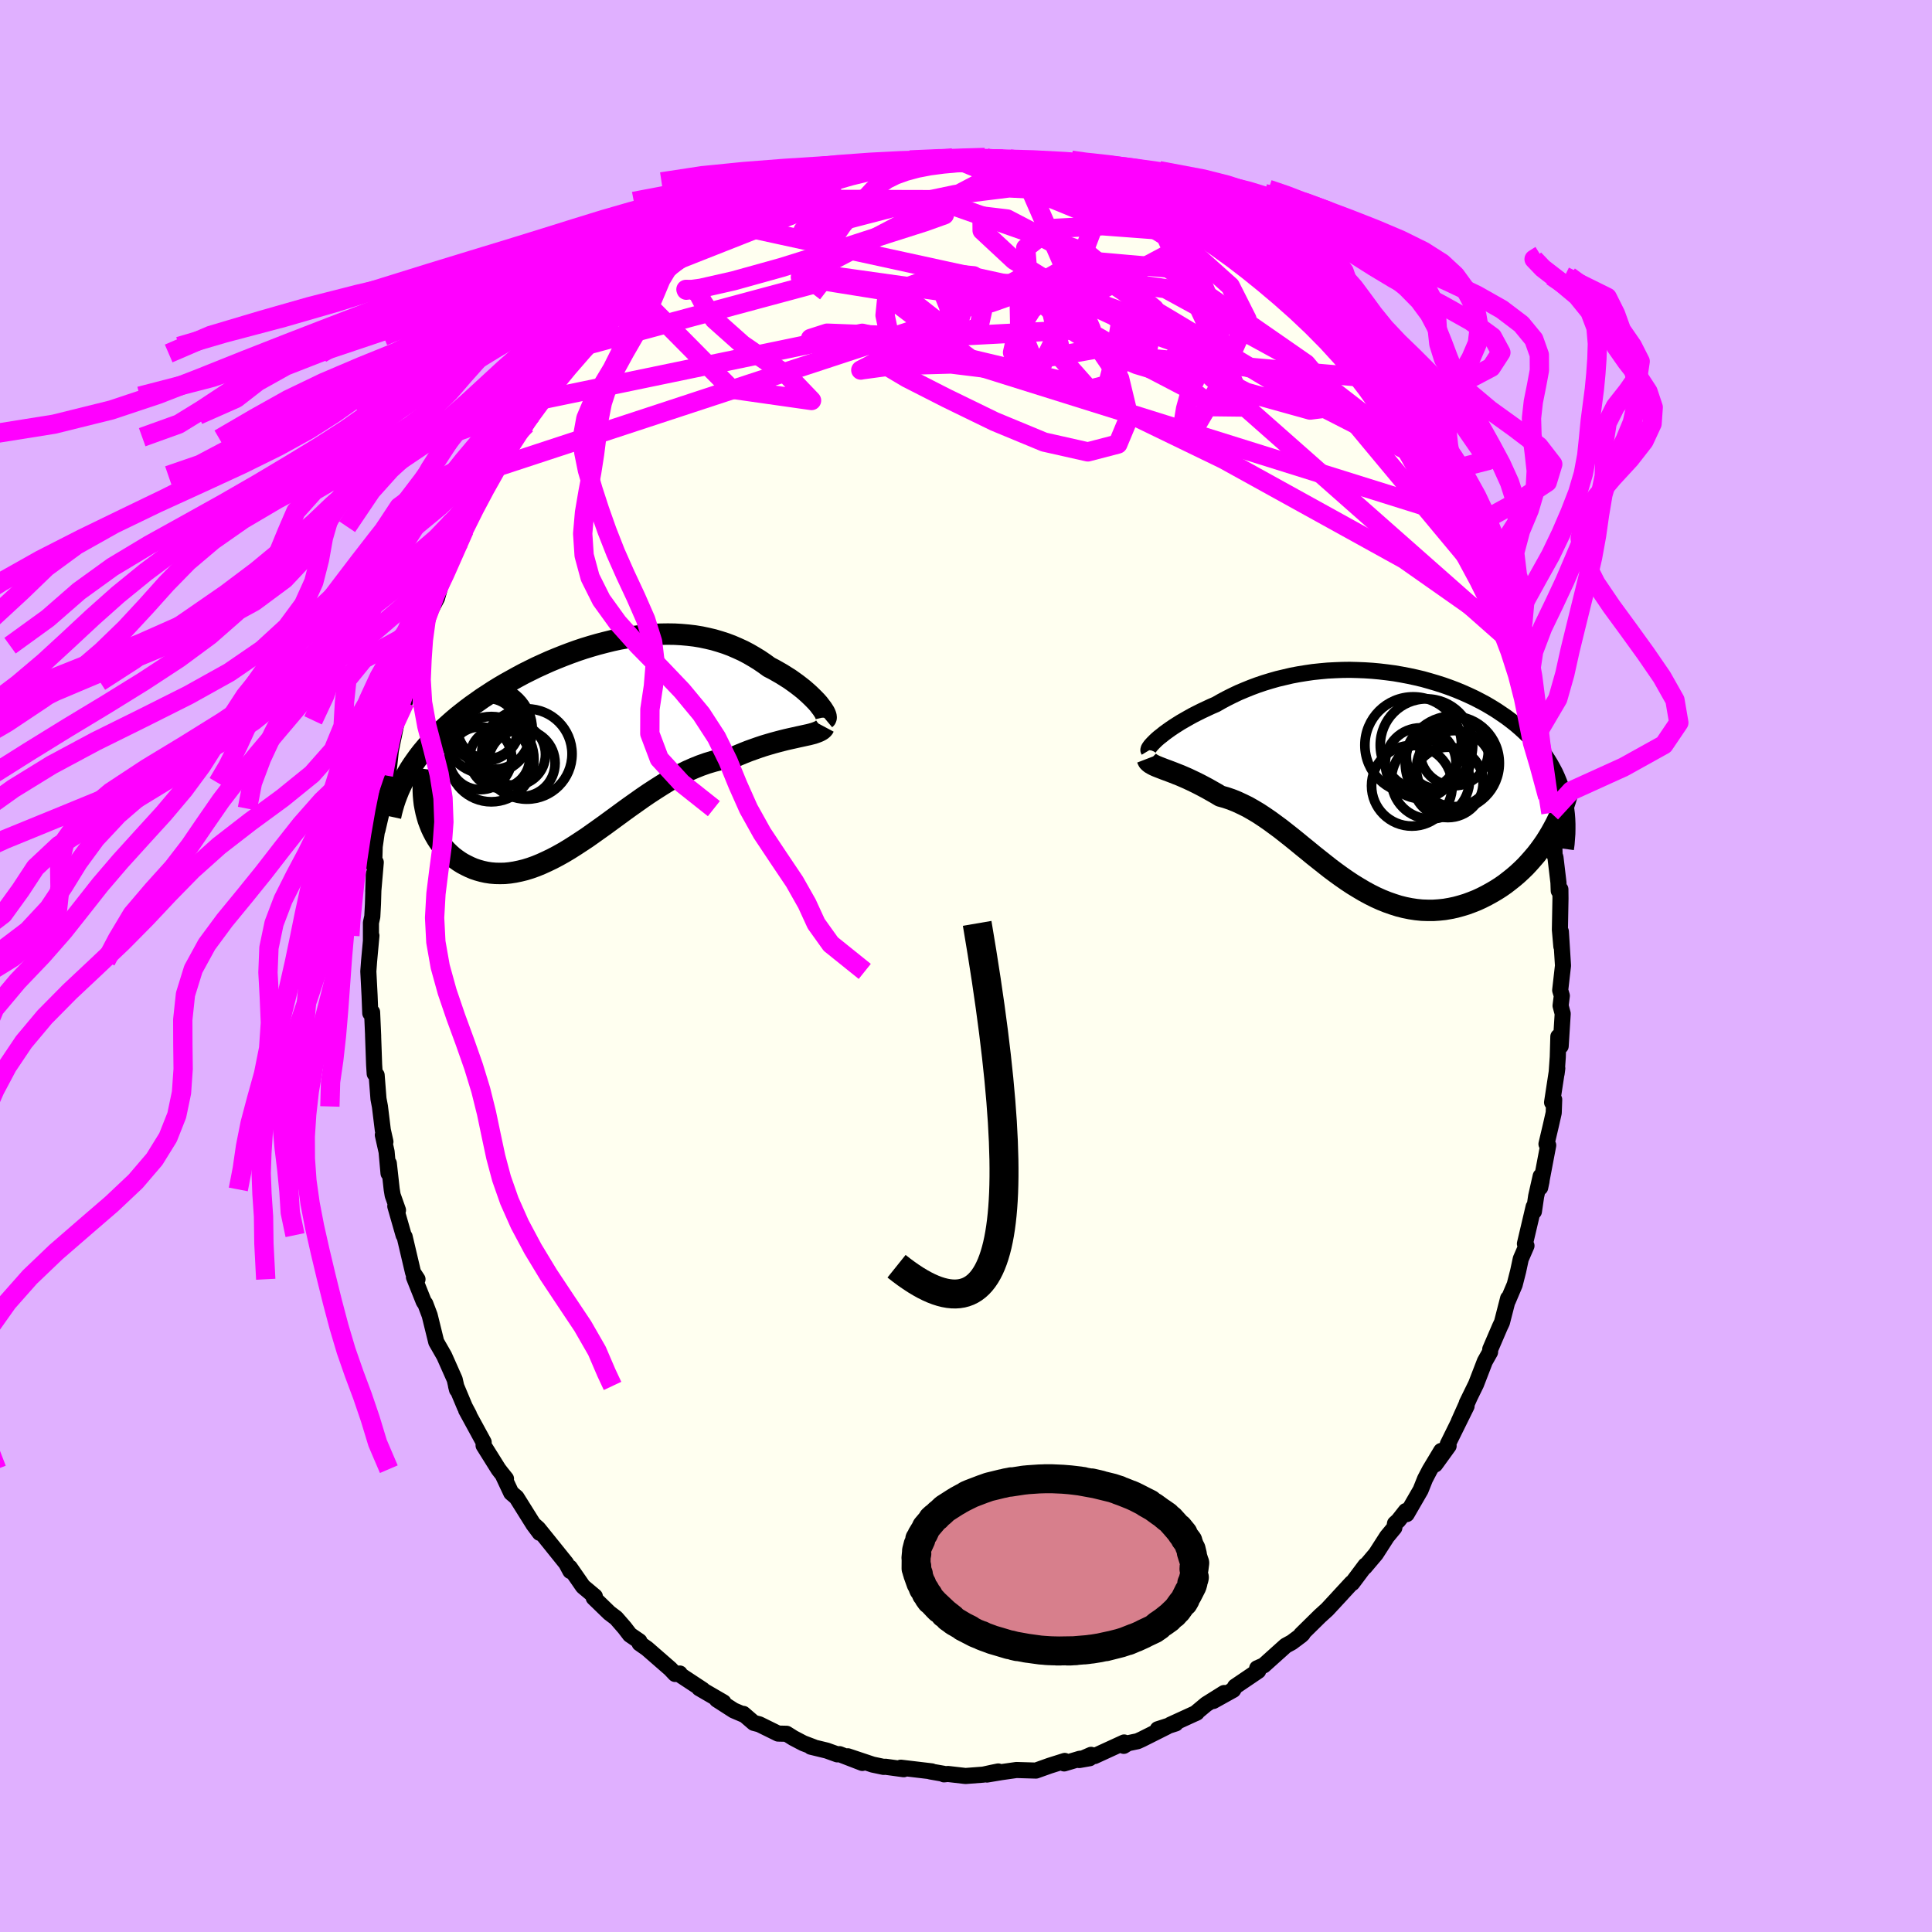 <svg viewBox="-100 -100 200 200" xmlns="http://www.w3.org/2000/svg" width="500" height="500" id="face-svg">
    <defs>
      <clipPath id="leftEyeClipPath">
        <polyline points="23.29,-4.03 23.08,-4.27 22.84,-4.52 22.59,-4.77 22.32,-5.03 22.02,-5.3 21.71,-5.57 21.38,-5.83 21.03,-6.1 20.67,-6.36 20.29,-6.63 19.89,-6.88 19.48,-7.14 19.06,-7.38 18.62,-7.63 18.17,-7.86 17.66,-8.23 17.13,-8.59 16.59,-8.92 16.04,-9.24 15.47,-9.54 14.88,-9.81 14.28,-10.07 13.67,-10.3 13.05,-10.5 12.41,-10.69 11.77,-10.84 11.11,-10.98 10.44,-11.09 9.76,-11.17 9.08,-11.23 8.38,-11.27 7.68,-11.28 6.97,-11.27 6.26,-11.24 5.54,-11.19 4.82,-11.11 4.09,-11.01 3.37,-10.89 2.64,-10.76 1.91,-10.6 1.18,-10.42 0.45,-10.23 -0.28,-10.02 -1,-9.8 -1.72,-9.56 -2.44,-9.3 -3.15,-9.03 -3.85,-8.75 -4.55,-8.46 -5.24,-8.15 -5.92,-7.84 -6.59,-7.51 -7.25,-7.18 -7.9,-6.83 -8.53,-6.48 -9.16,-6.13 -9.77,-5.77 -10.37,-5.4 -10.95,-5.02 -11.52,-4.65 -12.07,-4.26 -12.61,-3.88 -13.13,-3.49 -13.63,-3.1 -14.12,-2.71 -14.59,-2.31 -15.04,-1.91 -15.48,-1.51 -15.91,-1.1 -16.32,-0.69 -16.72,-0.28 -17.1,0.14 -17.46,0.56 -17.81,0.98 -18.14,1.41 -18.45,1.84 -18.75,2.27 -19.03,2.7 -19.29,3.14 -17.36,7.14 -17.25,7.56 -17.13,7.97 -16.98,8.37 -16.82,8.77 -16.64,9.15 -16.44,9.53 -16.23,9.89 -16,10.24 -15.75,10.57 -15.49,10.89 -15.21,11.19 -14.91,11.48 -14.61,11.75 -14.28,12 -13.94,12.24 -13.59,12.46 -13.21,12.66 -12.82,12.85 -12.42,13.02 -12,13.16 -11.57,13.28 -11.12,13.38 -10.66,13.45 -10.18,13.49 -9.7,13.5 -9.2,13.49 -8.69,13.44 -8.17,13.36 -7.64,13.25 -7.11,13.12 -6.56,12.95 -6,12.75 -5.44,12.52 -4.87,12.26 -4.29,11.98 -3.7,11.67 -3.11,11.34 -2.51,10.98 -1.91,10.6 -1.3,10.2 -0.68,9.79 -0.06,9.35 0.56,8.91 1.19,8.46 1.83,7.99 2.46,7.53 3.1,7.06 3.75,6.59 4.4,6.13 5.05,5.67 5.71,5.22 6.37,4.79 7.03,4.37 7.69,3.96 8.36,3.58 9.03,3.23 9.7,2.9 10.38,2.6 11.05,2.33 11.73,2.09 12.4,1.89 13.08,1.72 13.75,1.59 14.42,1.5 14.97,1.26 15.5,1.04 16.03,0.83 16.56,0.64 17.07,0.46 17.58,0.29 18.08,0.14 18.56,0 19.04,-0.13 19.5,-0.25 19.94,-0.36 20.38,-0.46 20.79,-0.55 21.19,-0.64 21.56,-0.72" />
      </clipPath>
      <clipPath id="rightEyeClipPath">
        <polyline points="-22.11,-4.42 -21.85,-4.62 -21.58,-4.84 -21.28,-5.06 -20.96,-5.29 -20.62,-5.52 -20.26,-5.75 -19.88,-5.99 -19.48,-6.22 -19.06,-6.46 -18.63,-6.7 -18.18,-6.93 -17.72,-7.16 -17.23,-7.39 -16.74,-7.62 -16.23,-7.84 -15.67,-8.16 -15.09,-8.47 -14.49,-8.77 -13.88,-9.06 -13.24,-9.33 -12.6,-9.59 -11.93,-9.84 -11.25,-10.07 -10.56,-10.28 -9.86,-10.48 -9.14,-10.65 -8.42,-10.82 -7.68,-10.96 -6.94,-11.08 -6.19,-11.19 -5.43,-11.27 -4.67,-11.34 -3.9,-11.38 -3.13,-11.41 -2.36,-11.42 -1.59,-11.4 -0.82,-11.37 -0.05,-11.32 0.71,-11.25 1.47,-11.16 2.23,-11.06 2.98,-10.93 3.72,-10.79 4.46,-10.63 5.18,-10.46 5.89,-10.26 6.6,-10.05 7.29,-9.83 7.97,-9.59 8.63,-9.34 9.28,-9.07 9.91,-8.79 10.53,-8.5 11.13,-8.19 11.71,-7.88 12.27,-7.55 12.82,-7.21 13.34,-6.86 13.85,-6.51 14.34,-6.14 14.81,-5.77 15.25,-5.39 15.68,-5 16.09,-4.61 16.47,-4.22 16.84,-3.81 17.19,-3.4 17.52,-2.98 17.83,-2.56 18.12,-2.13 18.39,-1.69 18.64,-1.24 18.88,-0.79 19.09,-0.33 19.28,0.13 19.46,0.6 19.61,1.07 19.75,1.55 19.86,2.04 18.18,5.9 17.89,6.36 17.58,6.81 17.26,7.25 16.92,7.69 16.56,8.11 16.19,8.53 15.81,8.94 15.41,9.33 15,9.71 14.58,10.07 14.14,10.42 13.7,10.76 13.24,11.08 12.77,11.38 12.29,11.66 11.8,11.93 11.29,12.19 10.77,12.43 10.24,12.64 9.7,12.84 9.14,13.01 8.59,13.16 8.02,13.28 7.44,13.38 6.87,13.44 6.28,13.48 5.69,13.48 5.1,13.46 4.5,13.4 3.91,13.31 3.31,13.19 2.71,13.04 2.11,12.85 1.51,12.64 0.91,12.4 0.31,12.13 -0.29,11.83 -0.88,11.51 -1.47,11.16 -2.06,10.8 -2.65,10.41 -3.24,10 -3.82,9.58 -4.41,9.14 -4.98,8.69 -5.56,8.23 -6.14,7.77 -6.71,7.3 -7.28,6.84 -7.85,6.37 -8.42,5.91 -8.99,5.46 -9.55,5.02 -10.12,4.6 -10.68,4.19 -11.25,3.8 -11.81,3.43 -12.38,3.09 -12.94,2.77 -13.51,2.49 -14.07,2.23 -14.64,2 -15.2,1.81 -15.77,1.65 -16.22,1.38 -16.66,1.13 -17.1,0.88 -17.53,0.65 -17.95,0.43 -18.37,0.22 -18.77,0.03 -19.17,-0.16 -19.56,-0.33 -19.93,-0.49 -20.29,-0.63 -20.64,-0.77 -20.98,-0.9 -21.3,-1.02 -21.6,-1.13" />
      </clipPath>
      <filter id="fuzzy">
        <feTurbulence id="turbulence" baseFrequency="0.05" numOctaves="3" type="noise" result="noise" />
        <feDisplacementMap in="SourceGraphic" in2="noise" scale="2" />
      </filter>
      <linearGradient id="rainbowGradient" x1="0%" y1="0%" x2="100%" y2="0%">
        <stop offset="0%" style="stop-color: [object Object]; stop-opacity: 1" />
        <stop offset="50%" style="stop-color: [object Object]; stop-opacity: 1" />
        <stop offset="100%" style="stop-color: [object Object]; stop-opacity: 1" />
      </linearGradient>
    </defs>
    <rect x="-100" y="-100" width="100%" height="100%" fill="rgb(224, 176, 255)" />
    <polyline id="faceContour" points="61.8,-0.04 61.51,2.51 61.68,3.08 61.55,4.11 61.77,4.94 61.56,8.29 61.32,7.31 61.26,9.42 61.14,11.13 61.21,10.59 60.67,14.12 60.89,13.83 60.84,15.2 60.55,16.48 60.09,18.43 60.27,18.56 59.44,22.93 59.58,22.27 59.49,21.76 59.02,23.84 58.79,25.41 58.76,24.93 57.86,28.75 58.02,28.96 57.43,30.32 57.16,31.58 56.8,32.99 56.1,34.64 56.12,34.41 55.48,36.9 55.28,37.32 54.27,39.67 54.25,39.97 53.71,40.93 52.8,43.29 51.84,45.25 52.14,44.64 51.01,47.16 51.82,45.56 49.87,49.51 49.96,49.68 48.57,51.6 49.19,50.2 48,52.18 47.52,53.1 47.06,54.25 45.62,56.74 45.53,56.42 44.75,57.41 44.41,57.72 44.34,58.15 43.58,59.07 42.43,60.86 41.28,62.22 41.35,62.05 39.98,63.88 39.92,63.87 38.48,65.43 38.91,64.97 37.39,66.61 36.64,67.29 34.69,69.21 34.85,69.14 34.68,69.3 33.73,70.01 33.09,70.36 30.82,72.4 30.14,72.7 30.25,72.97 27.86,74.59 27.66,74.94 25.59,76.09 26.72,75.26 24.87,76.42 23.73,77.37 23.89,77.29 21.16,78.54 21.71,78.41 19.85,79.01 20.81,78.74 18.2,80.05 17.76,80.25 16.76,80.46 16.33,80.73 16.37,80.38 13.3,81.79 12.95,81.66 11.72,82.2 12.8,82.01 11.8,82.06 10.16,82.55 10.22,82.29 8.67,82.78 7.24,83.29 5.22,83.23 3.67,83.45 2.17,83.7 3.34,83.38 2.7,83.51 1.79,83.71 -0.05,83.85 -1.87,83.64 -2.28,83.68 -2.32,83.62 -3.69,83.38 -3.55,83.37 -6.75,82.99 -6.45,83.15 -8.36,82.89 -8.52,82.91 -9.66,82.67 -12.23,81.81 -10.73,82.5 -13.09,81.59 -13.33,81.61 -14.41,81.22 -16.06,80.82 -15.76,80.87 -16.84,80.46 -17.87,79.92 -18.57,79.48 -19.45,79.46 -21.4,78.5 -21.97,78.35 -23.05,77.42 -22.95,77.53 -24.05,77.06 -25.79,75.94 -25.11,76.22 -27.62,74.76 -27.26,74.92 -29.75,73.28 -29.63,73.24 -30.11,73.29 -30.61,72.76 -33.02,70.66 -33.79,70.12 -33.81,69.9 -34.79,69.23 -35.35,68.5 -36.22,67.5 -36.91,66.98 -38.54,65.4 -38.42,65.26 -39.65,64.23 -40.07,63.62 -41.01,62.27 -40.96,62.63 -41.39,61.83 -43.28,59.48 -44.29,58.23 -44.8,57.78 -44.13,58.68 -44.89,57.63 -46.53,55.01 -47.08,54.54 -47.94,52.71 -47.62,53.08 -48.14,52.43 -48.4,52.09 -49.94,49.63 -49.93,49.3 -51.75,45.96 -51.45,46.45 -51.88,45.64 -52.79,43.47 -52.69,43.86 -52.93,42.8 -53.89,40.64 -54.02,40.35 -54.84,38.92 -55.52,36.16 -55.97,34.97 -56.13,34.76 -57.15,32.2 -56.78,32.43 -57.24,31.73 -58.11,28.03 -58.22,27.86 -59.08,24.86 -58.8,25.28 -59.35,23.73 -59.45,23.13 -59.75,20.43 -59.78,21.46 -59.98,19.23 -60.37,17.49 -60.1,18.19 -60.37,16.99 -60.67,14.54 -60.82,13.75 -61.01,11.3 -61.21,11.15 -61.27,10.23 -61.38,7.13 -61.37,7.27 -61.48,4.78 -61.67,4.88 -61.74,3.08 -61.87,0.56 -61.79,-0.52 -61.55,-3.14 -61.6,-2.68 -61.6,-4.48 -61.46,-5.11 -61.39,-6.43 -61.3,-9.54 -61.36,-7.71 -61.1,-10.73 -61.27,-10.31 -61.21,-12.37 -60.57,-16.82 -60.93,-14.06 -60.41,-16.29 -59.91,-18.95 -59.77,-19.77 -60.03,-20.54 -59.79,-19.99 -59.54,-22.32 -58.88,-25.54 -58.88,-25.43 -58.09,-27.33 -58.08,-28.36 -57.82,-29.43 -57.47,-30.74 -56.75,-32.41 -57.01,-32.53 -56.51,-33.16 -55.8,-35.6 -55.87,-35.98 -54.76,-38.09 -54.46,-39.15 -54.51,-39.4 -53.07,-42.58 -52.46,-43.91 -52.44,-44.02 -51.94,-45.14 -51.91,-45.49 -51.7,-45.48 -50.84,-47.76 -49.18,-50.78 -48.52,-51.72 -48.24,-51.76 -47.59,-53.35 -47.75,-53.35 -46.89,-54.74 -46.67,-54.57 -45.54,-56.05 -45.02,-57.03 -44.46,-57.74 -43.94,-58.62 -43.72,-58.99 -41.89,-61.22 -42.58,-60.75 -41.66,-62 -40.24,-63.41 -39.74,-64.14 -38.3,-65.53 -38.82,-65.2 -36.36,-67.19 -36.39,-67.52 -34.93,-68.78 -34.66,-68.95 -34.09,-69.62 -33.73,-70.21 -31.9,-71.49 -30.5,-72.43 -31.18,-72.01 -28.79,-73.92 -30.09,-73 -27.91,-74.64 -27.75,-74.66 -25.38,-76.45 -26.74,-75.44 -24.73,-76.89 -22.01,-78.09 -21.92,-78.03 -23.1,-77.71 -22.06,-78.06 -19.44,-79.37 -19.96,-79.15 -17.32,-80.34 -17.3,-80.4 -15.11,-81.03 -16.29,-80.53 -14.48,-81.17 -13.96,-81.33 -12.55,-82.04 -11.85,-82.05 -11.56,-82.19 -9.37,-82.71 -7.97,-82.93 -7.36,-83.19 -7.53,-82.82 -5.93,-83.3 -5.78,-83.1 -4.04,-83.44 -2.09,-83.51 -1.39,-83.65 -1.38,-83.39 -0.58,-83.63 1.3,-83.56 1.96,-83.7 3.83,-83.54 5.35,-83.41 5.4,-83.14 5.88,-83.13 6.65,-83.34 6.95,-83.22 9.44,-82.79 10,-82.68 10.74,-82.48 10.45,-82.33 12.81,-81.91 14.58,-81.19 13.91,-81.49 15.76,-80.69 16.81,-80.4 16.58,-80.4 17.64,-79.95 18.74,-79.74 21.3,-78.69 20.11,-78.97 20.83,-78.75 22.58,-78.09 24.51,-76.88 25.34,-76.32 25.72,-76.22 27.45,-74.71 26.3,-75.61 29.14,-73.59 29.75,-73.41 29.68,-73.39 31.45,-71.94 30.25,-72.71 32.01,-71.6 32.06,-71.4 33.99,-70.05 35.02,-68.71 35.86,-67.98 36.9,-66.98 37.33,-66.64 37.06,-66.77 39.21,-64.9 40.27,-63.32 39.8,-63.96 42.28,-61.2 41.17,-62.52 42.31,-60.8 42.21,-60.84 42.92,-59.82 44.5,-57.99 44.52,-57.98 45.9,-55.75 45.75,-56.1 46.82,-54.19 47.83,-52.8 48.24,-52 48.53,-51.89 49,-51.05 49.45,-50.1 50.47,-48.08 50.08,-48.85 51.27,-46.43 52.07,-45.01 52.53,-43.55 52.93,-42.91 53.6,-41.99 53.86,-40.77 54.43,-39.25 54.7,-39.07 55.07,-37.7 56.21,-34.5 55.75,-35.5 56.2,-33.78 57.07,-31.48 57.78,-29.5 57.38,-30.94 57.91,-29.17 58.68,-26.16 59.17,-24.11 58.73,-25.73 59.39,-23.12 59.22,-23.76 59.64,-22.08 59.91,-19.21 60.22,-17.5 60.45,-17.16 60.55,-15.85 60.93,-13.61 60.87,-13.74 60.93,-11.48 61.02,-11.25 61.33,-8.64 61.36,-7.79 61.53,-7.94 61.54,-6.98 61.48,-3.75 61.63,-2.03 61.58,-3.56 61.8,-0.04 61.51,2.51" fill="rgb(255, 255, 240)" stroke="black" stroke-width="1.667" stroke-linejoin="round" filter="url(#fuzzy)" />
    <g transform="translate(42.1 -19.24)">
      <polyline id="rightCountour" points="-22.11,-4.42 -21.85,-4.62 -21.58,-4.84 -21.28,-5.06 -20.96,-5.29 -20.62,-5.52 -20.26,-5.75 -19.88,-5.99 -19.48,-6.22 -19.06,-6.46 -18.63,-6.7 -18.18,-6.93 -17.72,-7.16 -17.23,-7.39 -16.74,-7.62 -16.23,-7.84 -15.67,-8.16 -15.09,-8.47 -14.49,-8.77 -13.88,-9.06 -13.24,-9.33 -12.6,-9.59 -11.93,-9.84 -11.25,-10.07 -10.56,-10.28 -9.86,-10.48 -9.14,-10.65 -8.42,-10.82 -7.68,-10.96 -6.94,-11.08 -6.19,-11.19 -5.43,-11.27 -4.67,-11.34 -3.9,-11.38 -3.13,-11.41 -2.36,-11.42 -1.59,-11.4 -0.82,-11.37 -0.05,-11.32 0.71,-11.25 1.47,-11.16 2.23,-11.06 2.98,-10.93 3.72,-10.79 4.46,-10.63 5.18,-10.46 5.89,-10.26 6.6,-10.05 7.29,-9.83 7.97,-9.59 8.63,-9.34 9.28,-9.07 9.91,-8.79 10.53,-8.5 11.13,-8.19 11.71,-7.88 12.27,-7.55 12.82,-7.21 13.34,-6.86 13.85,-6.51 14.34,-6.14 14.81,-5.77 15.25,-5.39 15.68,-5 16.09,-4.61 16.47,-4.22 16.84,-3.81 17.19,-3.4 17.52,-2.98 17.83,-2.56 18.12,-2.13 18.39,-1.69 18.64,-1.24 18.88,-0.79 19.09,-0.33 19.28,0.13 19.46,0.6 19.61,1.07 19.75,1.55 19.86,2.04 18.18,5.9 17.89,6.36 17.58,6.81 17.26,7.25 16.92,7.69 16.56,8.11 16.19,8.53 15.81,8.94 15.41,9.33 15,9.71 14.58,10.07 14.14,10.42 13.7,10.76 13.24,11.08 12.77,11.38 12.29,11.66 11.8,11.93 11.29,12.19 10.77,12.43 10.24,12.64 9.7,12.84 9.14,13.01 8.59,13.16 8.02,13.28 7.44,13.38 6.87,13.44 6.28,13.48 5.69,13.48 5.1,13.46 4.5,13.4 3.91,13.31 3.31,13.19 2.71,13.04 2.11,12.85 1.51,12.64 0.91,12.4 0.31,12.13 -0.29,11.83 -0.88,11.51 -1.47,11.16 -2.06,10.8 -2.65,10.41 -3.24,10 -3.82,9.58 -4.41,9.14 -4.98,8.69 -5.56,8.23 -6.14,7.77 -6.71,7.3 -7.28,6.84 -7.85,6.37 -8.42,5.91 -8.99,5.46 -9.55,5.02 -10.12,4.6 -10.68,4.19 -11.25,3.8 -11.81,3.43 -12.38,3.09 -12.94,2.77 -13.51,2.49 -14.07,2.23 -14.64,2 -15.2,1.81 -15.77,1.65 -16.22,1.38 -16.66,1.13 -17.1,0.88 -17.53,0.65 -17.95,0.43 -18.37,0.22 -18.77,0.03 -19.17,-0.16 -19.56,-0.33 -19.93,-0.49 -20.29,-0.63 -20.64,-0.77 -20.98,-0.9 -21.3,-1.02 -21.6,-1.13" fill="white" stroke="white" stroke-width="0" stroke-linejoin="round" filter="url(#fuzzy)" />
    </g>
    <g transform="translate(-38.54 -23.08)">
      <polyline id="leftCountour" points="23.29,-4.03 23.08,-4.27 22.84,-4.52 22.59,-4.77 22.32,-5.03 22.02,-5.3 21.71,-5.57 21.38,-5.83 21.03,-6.1 20.67,-6.36 20.29,-6.63 19.89,-6.88 19.48,-7.14 19.06,-7.38 18.62,-7.63 18.17,-7.86 17.66,-8.23 17.13,-8.59 16.59,-8.92 16.04,-9.24 15.47,-9.54 14.88,-9.81 14.28,-10.07 13.67,-10.3 13.05,-10.5 12.41,-10.69 11.77,-10.84 11.11,-10.98 10.44,-11.09 9.76,-11.17 9.08,-11.23 8.38,-11.27 7.68,-11.28 6.97,-11.27 6.26,-11.24 5.54,-11.19 4.82,-11.11 4.09,-11.01 3.37,-10.89 2.64,-10.76 1.91,-10.6 1.18,-10.42 0.45,-10.23 -0.28,-10.02 -1,-9.8 -1.72,-9.56 -2.44,-9.3 -3.15,-9.03 -3.85,-8.75 -4.55,-8.46 -5.24,-8.15 -5.92,-7.84 -6.59,-7.51 -7.25,-7.18 -7.9,-6.83 -8.53,-6.48 -9.16,-6.13 -9.77,-5.77 -10.37,-5.4 -10.95,-5.02 -11.52,-4.65 -12.07,-4.26 -12.61,-3.88 -13.13,-3.49 -13.63,-3.1 -14.12,-2.71 -14.59,-2.31 -15.04,-1.91 -15.48,-1.51 -15.91,-1.1 -16.32,-0.69 -16.72,-0.28 -17.1,0.14 -17.46,0.56 -17.81,0.98 -18.14,1.41 -18.45,1.84 -18.75,2.27 -19.03,2.7 -19.29,3.14 -17.36,7.14 -17.25,7.56 -17.13,7.97 -16.98,8.37 -16.82,8.77 -16.64,9.15 -16.44,9.53 -16.23,9.89 -16,10.24 -15.75,10.57 -15.49,10.89 -15.21,11.19 -14.91,11.48 -14.61,11.75 -14.28,12 -13.94,12.24 -13.59,12.46 -13.21,12.66 -12.82,12.85 -12.42,13.02 -12,13.16 -11.57,13.28 -11.12,13.38 -10.66,13.45 -10.18,13.49 -9.7,13.5 -9.2,13.49 -8.69,13.44 -8.17,13.36 -7.64,13.25 -7.11,13.12 -6.56,12.95 -6,12.75 -5.44,12.52 -4.87,12.26 -4.29,11.98 -3.7,11.67 -3.11,11.34 -2.51,10.98 -1.91,10.6 -1.3,10.2 -0.68,9.79 -0.06,9.35 0.56,8.91 1.19,8.46 1.83,7.99 2.46,7.53 3.1,7.06 3.75,6.59 4.4,6.13 5.05,5.67 5.71,5.22 6.37,4.79 7.03,4.37 7.69,3.96 8.36,3.58 9.03,3.23 9.7,2.9 10.38,2.6 11.05,2.33 11.73,2.09 12.4,1.89 13.08,1.72 13.75,1.59 14.42,1.5 14.97,1.26 15.5,1.04 16.03,0.83 16.56,0.64 17.07,0.46 17.58,0.29 18.08,0.14 18.56,0 19.04,-0.13 19.5,-0.25 19.94,-0.36 20.38,-0.46 20.79,-0.55 21.19,-0.64 21.56,-0.72" fill="white" stroke="white" stroke-width="0" stroke-linejoin="round" filter="url(#fuzzy)" />
    </g>
    <g transform="translate(42.1 -19.24)">
      <polyline id="rightUpper" points="-23.19,-3.06 -23.22,-3.11 -23.21,-3.19 -23.17,-3.29 -23.1,-3.4 -23,-3.54 -22.87,-3.69 -22.72,-3.85 -22.54,-4.03 -22.34,-4.22 -22.11,-4.42 -21.85,-4.62 -21.58,-4.84 -21.28,-5.06 -20.96,-5.29 -20.62,-5.52 -20.26,-5.75 -19.88,-5.99 -19.48,-6.22 -19.06,-6.46 -18.63,-6.7 -18.18,-6.93 -17.72,-7.16 -17.23,-7.39 -16.74,-7.62 -16.23,-7.84 -15.67,-8.16 -15.09,-8.47 -14.49,-8.77 -13.88,-9.06 -13.24,-9.33 -12.6,-9.59 -11.93,-9.84 -11.25,-10.07 -10.56,-10.28 -9.86,-10.48 -9.14,-10.65 -8.42,-10.82 -7.68,-10.96 -6.94,-11.08 -6.19,-11.19 -5.43,-11.27 -4.67,-11.34 -3.9,-11.38 -3.13,-11.41 -2.36,-11.42 -1.59,-11.4 -0.82,-11.37 -0.05,-11.32 0.71,-11.25 1.47,-11.16 2.23,-11.06 2.98,-10.93 3.72,-10.79 4.46,-10.63 5.18,-10.46 5.89,-10.26 6.6,-10.05 7.29,-9.83 7.97,-9.59 8.63,-9.34 9.28,-9.07 9.91,-8.79 10.53,-8.5 11.13,-8.19 11.71,-7.88 12.27,-7.55 12.82,-7.21 13.34,-6.86 13.85,-6.51 14.34,-6.14 14.81,-5.77 15.25,-5.39 15.68,-5 16.09,-4.61 16.47,-4.22 16.84,-3.81 17.19,-3.4 17.52,-2.98 17.83,-2.56 18.12,-2.13 18.39,-1.69 18.64,-1.24 18.88,-0.79 19.09,-0.33 19.28,0.13 19.46,0.6 19.61,1.07 19.75,1.55 19.86,2.04 19.96,2.53 20.04,3.02 20.1,3.52 20.14,4.03 20.16,4.54 20.16,5.05 20.15,5.56 20.11,6.08 20.07,6.61 20,7.13" fill="none" stroke="black" stroke-width="1.667" stroke-linejoin="round" filter="url(#fuzzy)" />
      <polyline id="rightLower" points="-23.34,-2.22 -23.29,-2.09 -23.22,-1.96 -23.11,-1.85 -22.97,-1.74 -22.8,-1.64 -22.61,-1.54 -22.39,-1.44 -22.14,-1.34 -21.88,-1.24 -21.6,-1.13 -21.3,-1.02 -20.98,-0.9 -20.64,-0.77 -20.29,-0.63 -19.93,-0.49 -19.56,-0.33 -19.17,-0.16 -18.77,0.03 -18.37,0.22 -17.95,0.43 -17.53,0.65 -17.1,0.88 -16.66,1.13 -16.22,1.38 -15.77,1.65 -15.2,1.81 -14.64,2 -14.07,2.23 -13.51,2.49 -12.94,2.77 -12.38,3.09 -11.81,3.43 -11.25,3.8 -10.68,4.19 -10.12,4.6 -9.55,5.02 -8.99,5.46 -8.42,5.91 -7.85,6.37 -7.28,6.84 -6.71,7.3 -6.14,7.77 -5.56,8.23 -4.98,8.69 -4.41,9.14 -3.82,9.58 -3.24,10 -2.65,10.41 -2.06,10.8 -1.47,11.16 -0.88,11.51 -0.29,11.83 0.31,12.13 0.91,12.4 1.51,12.64 2.11,12.85 2.71,13.04 3.31,13.19 3.91,13.31 4.5,13.4 5.1,13.46 5.69,13.48 6.28,13.48 6.87,13.44 7.44,13.38 8.02,13.28 8.59,13.16 9.14,13.01 9.7,12.84 10.24,12.64 10.77,12.43 11.29,12.19 11.8,11.93 12.29,11.66 12.77,11.38 13.24,11.08 13.7,10.76 14.14,10.42 14.58,10.07 15,9.71 15.41,9.33 15.81,8.94 16.19,8.53 16.56,8.11 16.92,7.69 17.26,7.25 17.58,6.81 17.89,6.36 18.18,5.9 18.46,5.43 18.72,4.96 18.97,4.49 19.2,4.01 19.41,3.53 19.61,3.05 19.79,2.57 19.95,2.08 20.1,1.59 20.24,1.1" fill="none" stroke="black" stroke-width="2.222" stroke-linejoin="round" filter="url(#fuzzy)" />
      <circle r="3.936" cx="8.469" cy="-1.193" stroke="black" fill="none" stroke-width="1.0" filter="url(#fuzzy)" clip-path="url(#rightEyeClipPath)" /><circle r="3.662" cx="4.964" cy="-1.753" stroke="black" fill="none" stroke-width="1.0" filter="url(#fuzzy)" clip-path="url(#rightEyeClipPath)" /><circle r="4.046" cx="5.984" cy="-0.028" stroke="black" fill="none" stroke-width="1.0" filter="url(#fuzzy)" clip-path="url(#rightEyeClipPath)" /><circle r="5" cx="4.194" cy="-3.623" stroke="black" fill="none" stroke-width="1.0" filter="url(#fuzzy)" clip-path="url(#rightEyeClipPath)" /><circle r="3.532" cx="8.434" cy="-2.953" stroke="black" fill="none" stroke-width="1.0" filter="url(#fuzzy)" clip-path="url(#rightEyeClipPath)" /><circle r="4.176" cx="4.059" cy="0.582" stroke="black" fill="none" stroke-width="1.0" filter="url(#fuzzy)" clip-path="url(#rightEyeClipPath)" /><circle r="4.868" cx="8.244" cy="-1.753" stroke="black" fill="none" stroke-width="1.0" filter="url(#fuzzy)" clip-path="url(#rightEyeClipPath)" /><circle r="3.644" cx="7.789" cy="0.232" stroke="black" fill="none" stroke-width="1.0" filter="url(#fuzzy)" clip-path="url(#rightEyeClipPath)" /><circle r="3.36" cx="6.849" cy="-2.443" stroke="black" fill="none" stroke-width="1.0" filter="url(#fuzzy)" clip-path="url(#rightEyeClipPath)" /><circle r="4.784" cx="5.569" cy="-3.628" stroke="black" fill="none" stroke-width="1.0" filter="url(#fuzzy)" clip-path="url(#rightEyeClipPath)" />
      </g>
    <g transform="translate(-38.54 -23.08)">
      <polyline id="leftUpper" points="23.97,-2.49 24.03,-2.54 24.06,-2.62 24.06,-2.72 24.03,-2.85 23.97,-3.01 23.89,-3.18 23.77,-3.37 23.64,-3.57 23.47,-3.79 23.29,-4.03 23.08,-4.27 22.84,-4.52 22.59,-4.77 22.32,-5.03 22.02,-5.3 21.71,-5.57 21.38,-5.83 21.03,-6.1 20.67,-6.36 20.29,-6.63 19.89,-6.88 19.48,-7.14 19.06,-7.38 18.62,-7.63 18.17,-7.86 17.66,-8.23 17.13,-8.59 16.59,-8.92 16.04,-9.24 15.47,-9.54 14.88,-9.81 14.28,-10.07 13.67,-10.3 13.05,-10.5 12.41,-10.69 11.77,-10.84 11.11,-10.98 10.44,-11.09 9.76,-11.17 9.08,-11.23 8.38,-11.27 7.68,-11.28 6.97,-11.27 6.26,-11.24 5.54,-11.19 4.82,-11.11 4.09,-11.01 3.37,-10.89 2.64,-10.76 1.91,-10.6 1.18,-10.42 0.45,-10.23 -0.28,-10.02 -1,-9.8 -1.72,-9.56 -2.44,-9.3 -3.15,-9.03 -3.85,-8.75 -4.55,-8.46 -5.24,-8.15 -5.92,-7.84 -6.59,-7.51 -7.25,-7.18 -7.9,-6.83 -8.53,-6.48 -9.16,-6.13 -9.77,-5.77 -10.37,-5.4 -10.95,-5.02 -11.52,-4.65 -12.07,-4.26 -12.61,-3.88 -13.13,-3.49 -13.63,-3.1 -14.12,-2.71 -14.59,-2.31 -15.04,-1.91 -15.48,-1.51 -15.91,-1.1 -16.32,-0.69 -16.72,-0.28 -17.1,0.14 -17.46,0.56 -17.81,0.98 -18.14,1.41 -18.45,1.84 -18.75,2.27 -19.03,2.7 -19.29,3.14 -19.54,3.58 -19.77,4.02 -19.98,4.46 -20.18,4.9 -20.36,5.35 -20.53,5.8 -20.68,6.25 -20.81,6.7 -20.93,7.15 -21.03,7.61" fill="none" stroke="black" stroke-width="2.222" stroke-linejoin="round" filter="url(#fuzzy)" />
      <polyline id="leftLower" points="23.86,-1.7 23.78,-1.55 23.66,-1.42 23.5,-1.31 23.31,-1.21 23.09,-1.12 22.84,-1.03 22.56,-0.95 22.25,-0.87 21.92,-0.8 21.56,-0.72 21.19,-0.64 20.79,-0.55 20.38,-0.46 19.94,-0.36 19.5,-0.25 19.04,-0.13 18.56,0 18.08,0.14 17.58,0.29 17.07,0.46 16.56,0.64 16.03,0.83 15.5,1.04 14.97,1.26 14.42,1.5 13.75,1.59 13.08,1.72 12.4,1.89 11.73,2.09 11.05,2.33 10.38,2.6 9.7,2.9 9.03,3.23 8.36,3.58 7.69,3.96 7.03,4.37 6.37,4.79 5.71,5.22 5.05,5.67 4.4,6.13 3.75,6.59 3.1,7.06 2.46,7.53 1.83,7.99 1.19,8.46 0.56,8.91 -0.06,9.35 -0.68,9.79 -1.3,10.2 -1.91,10.6 -2.51,10.98 -3.11,11.34 -3.7,11.67 -4.29,11.98 -4.87,12.26 -5.44,12.52 -6,12.75 -6.56,12.95 -7.11,13.12 -7.64,13.25 -8.17,13.36 -8.69,13.44 -9.2,13.49 -9.7,13.5 -10.18,13.49 -10.66,13.45 -11.12,13.38 -11.57,13.28 -12,13.16 -12.42,13.02 -12.82,12.85 -13.21,12.66 -13.59,12.46 -13.94,12.24 -14.28,12 -14.61,11.75 -14.91,11.48 -15.21,11.19 -15.49,10.89 -15.75,10.57 -16,10.24 -16.23,9.89 -16.44,9.53 -16.64,9.15 -16.82,8.77 -16.98,8.37 -17.13,7.97 -17.25,7.56 -17.36,7.14 -17.45,6.71 -17.53,6.28 -17.58,5.85 -17.62,5.4 -17.64,4.96 -17.64,4.51 -17.63,4.06 -17.59,3.6 -17.54,3.15 -17.48,2.69" fill="none" stroke="black" stroke-width="2.222" stroke-linejoin="round" filter="url(#fuzzy)" />
      <circle r="3.79" cx="-10.353" cy="-1.076" stroke="black" fill="none" stroke-width="1.0" filter="url(#fuzzy)" clip-path="url(#leftEyeClipPath)" /><circle r="3.108" cx="-9.738" cy="1.554" stroke="black" fill="none" stroke-width="1.0" filter="url(#fuzzy)" clip-path="url(#leftEyeClipPath)" /><circle r="4.414" cx="-10.598" cy="1.669" stroke="black" fill="none" stroke-width="1.0" filter="url(#fuzzy)" clip-path="url(#leftEyeClipPath)" /><circle r="3.122" cx="-10.963" cy="-1.496" stroke="black" fill="none" stroke-width="1.0" filter="url(#fuzzy)" clip-path="url(#leftEyeClipPath)" /><circle r="4.638" cx="-10.998" cy="-1.411" stroke="black" fill="none" stroke-width="1.0" filter="url(#fuzzy)" clip-path="url(#leftEyeClipPath)" /><circle r="3.802" cx="-11.398" cy="-1.916" stroke="black" fill="none" stroke-width="1.0" filter="url(#fuzzy)" clip-path="url(#leftEyeClipPath)" /><circle r="3.198" cx="-8.188" cy="1.179" stroke="black" fill="none" stroke-width="1.0" filter="url(#fuzzy)" clip-path="url(#leftEyeClipPath)" /><circle r="4.676" cx="-6.918" cy="1.134" stroke="black" fill="none" stroke-width="1.0" filter="url(#fuzzy)" clip-path="url(#leftEyeClipPath)" /><circle r="3.248" cx="-11.733" cy="1.574" stroke="black" fill="none" stroke-width="1.0" filter="url(#fuzzy)" clip-path="url(#leftEyeClipPath)" /><circle r="3.462" cx="-7.458" cy="2.074" stroke="black" fill="none" stroke-width="1.0" filter="url(#fuzzy)" clip-path="url(#leftEyeClipPath)" />
    </g>
    <g id="hairs">
      <polyline points="-34.09,-69.62 -24.29,-59.72 -15.99,-58.54 -18.44,-61.1 -23.14,-64.33 -26.06,-66.93 -27.21,-68.66 -27.73,-69.64 -28.35,-70.03 -28.99,-70.04 -28.96,-69.96 -27.45,-70.16 -24.06,-70.93 -19.1,-72.31 -13.48,-74.07 -8.27,-75.76 -4.31,-77.02 -2.24,-77.76 -2.69,-78.21 -5.65,-78.77 -9.85,-79.46 -15.23,-78.86 -30.09,-73" fill="none" stroke="rgb(255, 0, 255)" stroke-width="2" stroke-linejoin="round" filter="url(#fuzzy)" /><polyline points="18.74,-79.74 28.89,-57.86 25.61,-57.9 23.18,-59.69 20.27,-61.21 18.16,-62.31 18,-63.11 18.88,-64.15 19.2,-65.73 18.35,-67.25 16.95,-67.62 15.91,-66.06 15.41,-63.02 14.66,-60.18 12.74,-59.68 10.01,-62.76 8.72,-68.38 11.89,-73.05 20.92,-72.25 35.2,-62.34 54.43,-39.25" fill="none" stroke="rgb(255, 0, 255)" stroke-width="2" stroke-linejoin="round" filter="url(#fuzzy)" /><polyline points="48.53,-51.89 32.54,-60.08 16.99,-69.38 8.89,-74.91 4.26,-77.33 1.66,-77.64 1.67,-76.14 4.97,-73.07 11.31,-69.16 19.38,-65.4 27.36,-62.53 33.71,-60.58 37.54,-59.12 38.39,-57.9 35.62,-57.55 29.01,-59.39 21.65,-63.18 24.9,-61.42 56.2,-33.78" fill="none" stroke="rgb(255, 0, 255)" stroke-width="2" stroke-linejoin="round" filter="url(#fuzzy)" /><polyline points="-43.94,-58.62 -10.74,-65.5 11.28,-60.27 16.43,-58.42 15.53,-61.05 16.49,-64.34 19.89,-65.55 22.93,-64.15 23.65,-61.04 22.73,-57.68 22.39,-55.63 23.96,-56.15 26.17,-59.91 26.26,-66.44 23.23,-73.58 17.94,-78.56 5.88,-83.13" fill="none" stroke="rgb(255, 0, 255)" stroke-width="2" stroke-linejoin="round" filter="url(#fuzzy)" /><polyline points="5.4,-83.14 -17.14,-71.31 -8.52,-69.93 4.5,-70.66 11.1,-70.63 11.5,-68.72 9.43,-65.4 7.83,-62.13 7.58,-60.25 7.78,-60.33 7.06,-62.44 5.56,-66.23 5.48,-70.32 6.67,-71.75 -2.27,-66.87 -48.24,-51.76" fill="none" stroke="rgb(255, 0, 255)" stroke-width="2" stroke-linejoin="round" filter="url(#fuzzy)" /><polyline points="-13.96,-81.33 -13.86,-78.44 -16.86,-76.15 -14.14,-76.81 -7.88,-78.44 -1.17,-79.85 4.46,-80.55 9.2,-80.31 13.89,-78.99 18.88,-76.67 23.68,-73.68 27.36,-70.38 29.08,-66.97 27.69,-63.84 21.68,-62.24 14.99,-63.25 42.21,-60.84" fill="none" stroke="rgb(255, 0, 255)" stroke-width="2" stroke-linejoin="round" filter="url(#fuzzy)" /><polyline points="56.21,-34.5 45.38,-42.11 26.69,-52.44 14.1,-58.54 5.8,-61.42 -1.54,-62.32 -7.58,-62.15 -10.75,-61.72 -10.89,-61.69 -9.47,-62.43 -8.23,-63.86 -8.01,-65.63 -8.38,-67.36 -8.23,-68.83 -6.73,-70.06 -4,-71.05 -1.09,-71.63 0.79,-71.45 1.27,-70.43 1.29,-69.12 2.57,-68.66 6.39,-70 11.88,-73.14 13.56,-77.53 -1.39,-83.65" fill="none" stroke="rgb(255, 0, 255)" stroke-width="2" stroke-linejoin="round" filter="url(#fuzzy)" /><polyline points="5.35,-83.41 12.96,-65.94 -3.21,-65.08 -14.38,-65.51 -16.09,-64.96 -11.61,-64.39 -6,-64.52 -2.45,-65.44 -1.43,-66.83 -1.82,-68.32 -2.33,-69.59 -2.21,-70.37 -1.43,-70.41 -0.56,-69.63 -0.27,-68.19 -0.74,-66.69 -1.62,-65.94 -2.83,-66.62 -5.05,-68.36 -7.01,-68.51 1.6,-61.98 51.27,-46.43" fill="none" stroke="rgb(255, 0, 255)" stroke-width="2" stroke-linejoin="round" filter="url(#fuzzy)" /><polyline points="49,-51.05 33.19,-63.26 20.66,-70.12 13.77,-71.1 9.25,-70.05 6.86,-69.37 7.15,-68.98 9.72,-67.71 13.16,-64.86 15.9,-60.82 16.87,-56.79 15.72,-54.03 12.61,-53.22 8.08,-54.24 2.94,-56.37 -2.01,-58.78 -6.11,-60.87 -8.69,-62.4 -8.6,-63.42 -4.73,-64.35 1.32,-66.09 2.02,-69.2 -13.05,-71.32 -39.74,-64.14" fill="none" stroke="rgb(255, 0, 255)" stroke-width="2" stroke-linejoin="round" filter="url(#fuzzy)" /><polyline points="-19.44,-79.37 -3.12,-79.33 12.42,-73.87 19.49,-68.05 19.08,-65.67 16.09,-66.61 13.82,-68.77 12.52,-70.4 11.07,-70.8 8.98,-69.89 6.79,-67.92 5.27,-65.49 4.82,-63.51 5.85,-62.72 9.35,-63.14 15.72,-64.27 21.07,-65.91 14.42,-68.36 -24.73,-76.89" fill="none" stroke="rgb(255, 0, 255)" stroke-width="2" stroke-linejoin="round" filter="url(#fuzzy)" /><polyline points="25.72,-76.22 9.4,-67.54 19.14,-61.97 23.68,-60.59 21.67,-61.07 17.68,-62.26 14.15,-63.79 11.14,-65.7 8.41,-68.18 6.43,-71.25 6.18,-74.32 8.73,-76.33 14.14,-76.63 19.35,-76.24 17.22,-78.1 1.96,-83.7" fill="none" stroke="rgb(255, 0, 255)" stroke-width="2" stroke-linejoin="round" filter="url(#fuzzy)" /><polyline points="-1.38,-83.39 -2.96,-83.34 -5.14,-83.15 -7.26,-82.91 -9.39,-82.62 -11.63,-82.26 -13.99,-81.84 -16.41,-81.33 -18.85,-80.74 -21.37,-80.04 -24.04,-79.24 -26.87,-78.34 -29.84,-77.35 -32.9,-76.28 -36.03,-75.16 -39.31,-74.01 -42.86,-72.84 -46.8,-71.66 -51.1,-70.43 -55.59,-69.14 -60.01,-67.75 -64.11,-66.23 -67.77,-64.57 -71.01,-62.79 -73.93,-60.98 -76.61,-59.22 -79.08,-57.59 -81.5,-56.1 -85.28,-54.74" fill="none" stroke="rgb(255, 0, 255)" stroke-width="2" stroke-linejoin="round" filter="url(#fuzzy)" /><polyline points="-1.39,-83.65 -3.65,-83.47 -5.57,-83.26 -7.44,-82.96 -9.36,-82.54 -11.32,-82.03 -13.27,-81.45 -15.19,-80.82 -17.03,-80.16 -18.79,-79.46 -20.46,-78.73 -22.07,-77.96 -23.63,-77.14 -25.18,-76.24 -26.76,-75.23 -28.4,-74.11 -30.09,-72.86 -31.84,-71.49 -33.61,-70.04 -35.38,-68.51 -37.1,-66.94 -38.74,-65.36 -40.24,-63.81 -41.52,-62.35 -42.3,-61.22" fill="none" stroke="rgb(255, 0, 255)" stroke-width="2" stroke-linejoin="round" filter="url(#fuzzy)" /><polyline points="-7.97,-82.93 -11.21,-82.36 -12.94,-81.87 -14.52,-81.35 -16.34,-80.74 -18.47,-80.02 -20.76,-79.18 -23.1,-78.23 -25.41,-77.19 -27.69,-76.08 -29.99,-74.93 -32.39,-73.76 -34.95,-72.57 -37.73,-71.34 -40.74,-70.06 -43.91,-68.7 -47.11,-67.24 -50.16,-65.69 -52.92,-64.05 -55.34,-62.37 -57.5,-60.66 -59.56,-58.95 -61.72,-57.26 -64.14,-55.55 -66.86,-53.8 -69.88,-51.96 -73.18,-49.99 -76.77,-47.92 -80.61,-45.78 -84.56,-43.59 -88.37,-41.3 -91.84,-38.79 -95.04,-36 -98.96,-33.16" fill="none" stroke="rgb(255, 0, 255)" stroke-width="2" stroke-linejoin="round" filter="url(#fuzzy)" /><polyline points="-11.56,-82.19 -12.8,-81.86 -14.37,-81.38 -16.43,-80.8 -19.05,-80.1 -22.23,-79.28 -25.89,-78.34 -29.96,-77.31 -34.27,-76.2 -38.65,-75.06 -42.94,-73.9 -47.05,-72.73 -50.92,-71.56 -54.58,-70.36 -58.15,-69.08 -61.83,-67.69 -65.8,-66.17 -70.11,-64.5 -74.62,-62.73 -79.14,-60.92 -83.64,-59.17 -88.47,-57.56 -94.4,-56.09 -102.86,-54.74" fill="none" stroke="rgb(255, 0, 255)" stroke-width="2" stroke-linejoin="round" filter="url(#fuzzy)" /><polyline points="-12.55,-82.04 -14.38,-81.39 -16.68,-80.8 -19.37,-80.08 -22.08,-79.22 -24.57,-78.25 -26.9,-77.19 -29.22,-76.06 -31.58,-74.9 -33.97,-73.72 -36.36,-72.53 -38.84,-71.31 -41.56,-70.03 -44.63,-68.68 -48.02,-67.22 -51.54,-65.66 -54.93,-64.02 -57.97,-62.32 -60.61,-60.61 -63,-58.91 -65.39,-57.22 -68.06,-55.52 -71.22,-53.78 -74.97,-51.93 -79.22,-49.97 -83.75,-47.9 -88.18,-45.76 -92.08,-43.57 -95.2,-41.28 -97.79,-38.78 -100.8,-36 -104.04,-33.16" fill="none" stroke="rgb(255, 0, 255)" stroke-width="2" stroke-linejoin="round" filter="url(#fuzzy)" /><polyline points="-12.55,-82.04 -14.16,-81.39 -15.91,-80.79 -18.08,-80.07 -20.65,-79.2 -23.56,-78.22 -26.61,-77.15 -29.48,-76.01 -31.92,-74.84 -33.87,-73.66 -35.5,-72.45 -37.07,-71.21 -38.84,-69.91 -40.96,-68.53 -43.4,-67.05 -46.07,-65.49 -48.83,-63.85 -51.59,-62.16 -54.32,-60.45 -57.05,-58.73 -59.83,-57 -62.71,-55.24 -65.7,-53.43 -68.8,-51.54 -72.01,-49.55 -75.29,-47.48 -78.6,-45.31 -81.84,-43.08 -84.92,-40.78 -87.78,-38.45 -90.42,-36.1 -92.92,-33.77 -95.42,-31.47 -98.14,-29.17 -101.3,-26.78 -104.88,-24.18 -108.24,-21.49 -111.27,-19.77" fill="none" stroke="rgb(255, 0, 255)" stroke-width="2" stroke-linejoin="round" filter="url(#fuzzy)" /><polyline points="-13.96,-81.33 -16.01,-80.7 -18.19,-80.04 -20.58,-79.32 -23.3,-78.57 -26.35,-77.8 -29.5,-76.97 -32.52,-76.04 -35.29,-74.98 -37.93,-73.8 -40.63,-72.49 -43.52,-71.09 -46.66,-69.61 -49.95,-68.08 -53.24,-66.52 -56.38,-64.94 -59.25,-63.35 -61.84,-61.72 -64.29,-60.05 -66.89,-58.34 -69.92,-56.6 -73.35,-54.89 -76.67,-53.3 -79.3,-51.91 -82.58,-50.78" fill="none" stroke="rgb(255, 0, 255)" stroke-width="2" stroke-linejoin="round" filter="url(#fuzzy)" /><polyline points="-13.96,-81.33 -16.38,-80.69 -18.57,-80.02 -20.56,-79.28 -22.44,-78.52 -24.24,-77.72 -25.99,-76.85 -27.72,-75.88 -29.47,-74.78 -31.27,-73.55 -33.19,-72.21 -35.26,-70.78 -37.46,-69.28 -39.77,-67.73 -42.12,-66.15 -44.41,-64.53 -46.52,-62.89 -48.38,-61.21 -49.95,-59.5 -51.29,-57.76 -52.47,-55.98 -53.62,-54.16 -54.85,-52.28 -56.22,-50.33 -57.75,-48.32 -59.39,-46.24 -61.09,-44.08 -62.81,-41.86 -64.54,-39.59 -66.3,-37.27 -68.1,-34.92 -69.89,-32.54 -71.58,-30.13 -73.04,-27.7 -74.25,-25.24 -75.35,-22.84 -76.42,-20.68 -77.44,-18.95" fill="none" stroke="rgb(255, 0, 255)" stroke-width="2" stroke-linejoin="round" filter="url(#fuzzy)" /><polyline points="-14.48,-81.17 -15.65,-80.81 -17.47,-80.11 -19.5,-79.23 -21.57,-78.23 -23.63,-77.14 -25.68,-76 -27.7,-74.82 -29.69,-73.63 -31.67,-72.42 -33.63,-71.19 -35.59,-69.89 -37.51,-68.51 -39.41,-67.03 -41.32,-65.45 -43.25,-63.81 -45.23,-62.11 -47.25,-60.4 -49.25,-58.68 -51.14,-56.95 -52.83,-55.18 -54.28,-53.37 -55.49,-51.47 -56.54,-49.48 -57.54,-47.4 -58.62,-45.24 -59.87,-43.01 -61.33,-40.71 -62.95,-38.38 -64.61,-36.04 -66.2,-33.71 -67.67,-31.39 -69.04,-29.06 -70.38,-26.65 -71.7,-24.12 -72.92,-21.5 -73.87,-18.97 -74.39,-16.29" fill="none" stroke="rgb(255, 0, 255)" stroke-width="2" stroke-linejoin="round" filter="url(#fuzzy)" /><polyline points="60.55,-15.85 62.65,-18.13 68.09,-20.6 72.25,-22.91 73.79,-25.19 73.39,-27.53 72.04,-29.92 70.37,-32.35 68.6,-34.8 66.82,-37.23 65.2,-39.62 64.02,-41.97 63.58,-44.25 64.01,-46.44 65.24,-48.54 66.96,-50.56 68.74,-52.49 70.19,-54.35 71.02,-56.14 71.14,-57.84 70.6,-59.46 69.59,-61.01 68.38,-62.56 67.26,-64.16 66.36,-65.82 65.47,-67.49 63.89,-69.21 60.65,-71.4" fill="none" stroke="rgb(255, 0, 255)" stroke-width="2" stroke-linejoin="round" filter="url(#fuzzy)" /><polyline points="60.55,-15.85 60.19,-18.14 59.84,-20.62 59.51,-22.94 59.23,-25.24 58.97,-27.59 58.66,-30 58.22,-32.44 57.65,-34.89 56.96,-37.33 56.24,-39.73 55.49,-42.07 54.71,-44.35 53.85,-46.54 52.86,-48.64 51.74,-50.66 50.52,-52.59 49.25,-54.45 47.97,-56.23 46.74,-57.94 45.56,-59.58 44.42,-61.19 43.26,-62.78 42.04,-64.39 40.73,-66.03 39.32,-67.67 37.84,-69.28 36.38,-70.79 35.05,-72.1 33.94,-73.12 32.98,-73.89 31.69,-74.71" fill="none" stroke="rgb(255, 0, 255)" stroke-width="2" stroke-linejoin="round" filter="url(#fuzzy)" /><polyline points="-22.06,-78.06 -24.01,-77.69 -25.81,-76.95 -27.87,-76 -30.29,-74.88 -32.9,-73.61 -35.59,-72.23 -38.34,-70.76 -41.15,-69.23 -43.93,-67.66 -46.51,-66.07 -48.71,-64.45 -50.5,-62.81 -51.99,-61.14 -53.46,-59.44 -55.22,-57.71 -57.51,-55.93 -60.41,-54.12 -63.82,-52.25 -67.55,-50.32 -71.32,-48.31 -74.85,-46.23 -77.94,-44.07 -80.55,-41.86 -82.77,-39.59 -84.85,-37.27 -87.02,-34.93 -89.46,-32.57 -92.26,-30.17 -95.49,-27.73 -99.27,-25.21 -103.58,-22.69 -107.31,-20.54" fill="none" stroke="rgb(255, 0, 255)" stroke-width="2" stroke-linejoin="round" filter="url(#fuzzy)" /><polyline points="-21.92,-78.03 -24.11,-77.06 -25.98,-76.06 -27.87,-74.92 -29.78,-73.64 -31.67,-72.25 -33.54,-70.77 -35.36,-69.23 -37.16,-67.66 -38.93,-66.07 -40.67,-64.46 -42.38,-62.83 -44.05,-61.17 -45.7,-59.47 -47.31,-57.75 -48.89,-55.98 -50.46,-54.18 -52.02,-52.33 -53.55,-50.41 -55.05,-48.41 -56.48,-46.34 -57.86,-44.19 -59.22,-41.98 -60.58,-39.71 -61.96,-37.4 -63.32,-35.06 -64.56,-32.73 -65.57,-30.4 -66.37,-28.04 -67.59,-25.43" fill="none" stroke="rgb(255, 0, 255)" stroke-width="2" stroke-linejoin="round" filter="url(#fuzzy)" /><polyline points="-25.38,-76.45 -28.89,-75 -34.01,-73.68 -37.94,-72.25 -40.12,-70.74 -41.6,-69.18 -43.45,-67.6 -46.21,-66.01 -49.92,-64.41 -54.25,-62.79 -58.68,-61.13 -62.78,-59.44 -66.34,-57.72 -69.43,-55.97 -72.33,-54.18 -75.4,-52.34 -78.87,-50.43 -82.82,-48.44 -87.11,-46.37 -91.52,-44.23 -95.83,-42.03 -99.86,-39.76 -103.54,-37.45 -106.85,-35.11 -109.9,-32.79 -113.53,-30.55 -121.08,-28.36" fill="none" stroke="rgb(255, 0, 255)" stroke-width="2" stroke-linejoin="round" filter="url(#fuzzy)" /><polyline points="-27.75,-74.66 -29.61,-73.31 -31.01,-72.2 -32.31,-71.09 -33.65,-69.88 -35.07,-68.53 -36.56,-67.03 -38.12,-65.4 -39.69,-63.68 -41.21,-61.93 -42.64,-60.19 -43.97,-58.48 -45.21,-56.79 -46.38,-55.07 -47.53,-53.29 -48.66,-51.41 -49.78,-49.42 -50.89,-47.33 -51.97,-45.16 -53.02,-42.93 -54.02,-40.64 -54.98,-38.31 -55.87,-35.97 -56.68,-33.66 -57.42,-31.39 -58.1,-29.11 -58.76,-26.73 -59.41,-24.14 -60,-21.47 -60.31,-19.77" fill="none" stroke="rgb(255, 0, 255)" stroke-width="2" stroke-linejoin="round" filter="url(#fuzzy)" /><polyline points="-30.09,-73 -30.97,-72.09 -31.59,-71.06 -32.09,-69.86 -32.67,-68.49 -33.42,-66.96 -34.33,-65.29 -35.34,-63.54 -36.3,-61.78 -37.09,-60.02 -37.65,-58.3 -37.99,-56.58 -38.22,-54.82 -38.45,-53 -38.75,-51.08 -39.13,-49.06 -39.49,-46.95 -39.68,-44.76 -39.53,-42.51 -38.91,-40.22 -37.75,-37.9 -36.06,-35.56 -33.96,-33.21 -31.65,-30.86 -29.39,-28.49 -27.4,-26.09 -25.83,-23.67 -24.63,-21.23 -23.62,-18.76 -22.51,-16.27 -21.1,-13.74 -19.41,-11.2 -17.75,-8.73 -16.46,-6.45 -15.51,-4.38 -14,-2.27 -10.48,0.56" fill="none" stroke="rgb(255, 0, 255)" stroke-width="2" stroke-linejoin="round" filter="url(#fuzzy)" /><polyline points="-31.18,-72.01 -32.12,-71.13 -33.27,-69.92 -34.16,-68.56 -34.69,-67.04 -35.12,-65.37 -35.72,-63.6 -36.61,-61.82 -37.66,-60.07 -38.64,-58.37 -39.35,-56.69 -39.66,-54.98 -39.57,-53.2 -39.19,-51.32 -38.61,-49.32 -37.93,-47.23 -37.16,-45.05 -36.28,-42.81 -35.27,-40.53 -34.18,-38.2 -33.16,-35.87 -32.44,-33.56 -32.17,-31.27 -32.36,-28.96 -32.72,-26.57 -32.73,-24.05 -31.75,-21.45 -29.44,-18.94 -26.1,-16.29" fill="none" stroke="rgb(255, 0, 255)" stroke-width="2" stroke-linejoin="round" filter="url(#fuzzy)" /><polyline points="-31.9,-71.49 -33.78,-69.98 -35.62,-68.61 -37.62,-67.11 -39.83,-65.43 -42.24,-63.65 -44.76,-61.85 -47.26,-60.1 -49.68,-58.42 -52.02,-56.79 -54.4,-55.15 -56.95,-53.43 -59.71,-51.58 -62.59,-49.6 -65.4,-47.52 -68.07,-45.38 -70.67,-43.18 -73.44,-40.89 -76.59,-38.52 -80.09,-36.1 -83.44,-33.8 -86.11,-31.72 -89.66,-29.43" fill="none" stroke="rgb(255, 0, 255)" stroke-width="2" stroke-linejoin="round" filter="url(#fuzzy)" /><polyline points="60.22,-17.5 59.33,-20.79 58.65,-23.09 58.2,-25.34 57.72,-27.7 57.1,-30.13 56.31,-32.59 55.37,-35.06 54.28,-37.51 53.09,-39.92 51.83,-42.26 50.57,-44.53 49.34,-46.72 48.17,-48.82 47.05,-50.83 45.96,-52.76 44.88,-54.61 43.79,-56.39 42.67,-58.11 41.49,-59.77 40.23,-61.41 38.88,-63.02 37.41,-64.63 35.84,-66.22 34.19,-67.78 32.51,-69.27 30.84,-70.68 29.22,-71.99 27.63,-73.21 26.05,-74.35 24.42,-75.47 22.7,-76.58 20.9,-77.67 19.08,-78.68 17.34,-79.54 15.79,-80.22 14.48,-80.74 13.32,-81.19" fill="none" stroke="rgb(255, 0, 255)" stroke-width="2" stroke-linejoin="round" filter="url(#fuzzy)" /><polyline points="-36.36,-67.19 -38.28,-65.4 -40.21,-63.41 -41.95,-61.48 -43.41,-59.7 -44.65,-58.03 -45.78,-56.41 -46.89,-54.74 -48.03,-52.95 -49.21,-51.03 -50.4,-48.99 -51.58,-46.86 -52.72,-44.65 -53.82,-42.4 -54.86,-40.1 -55.83,-37.78 -56.73,-35.44 -57.58,-33.11 -58.36,-30.77 -59.1,-28.42 -59.8,-26.04 -60.46,-23.63 -61.06,-21.2 -61.62,-18.75 -62.12,-16.27 -62.56,-13.73 -62.95,-11.15 -63.27,-8.64 -63.51,-6.42 -63.69,-4.62 -63.78,-3.14" fill="none" stroke="rgb(255, 0, 255)" stroke-width="2" stroke-linejoin="round" filter="url(#fuzzy)" /><polyline points="-38.3,-65.53 -40.23,-63.41 -42.05,-61.39 -43.85,-59.62 -46.13,-58.01 -49.49,-56.45 -54.06,-54.84 -59.27,-53.1 -64.03,-51.21 -67.47,-49.18 -69.37,-47.06 -70.31,-44.88 -71.23,-42.64 -72.97,-40.36 -75.97,-38.04 -80.22,-35.72 -85.4,-33.42 -91.05,-31.16 -96.76,-28.88 -102.15,-26.5 -106.95,-23.99 -111.12,-21.41 -115.21,-18.92 -121.74,-16.29" fill="none" stroke="rgb(255, 0, 255)" stroke-width="2" stroke-linejoin="round" filter="url(#fuzzy)" /><polyline points="-39.74,-64.14 -41.26,-62.39 -43.16,-60.73 -46.46,-58.98 -50.79,-57.19 -54.97,-55.4 -58.3,-53.59 -60.9,-51.72 -63.24,-49.77 -65.55,-47.73 -67.78,-45.6 -69.78,-43.42 -71.59,-41.18 -73.43,-38.89 -75.6,-36.58 -78.28,-34.23 -81.49,-31.86 -85.14,-29.47 -89.05,-27.05 -93.06,-24.63 -97.03,-22.18 -100.9,-19.74 -104.68,-17.3 -108.39,-14.92 -111.85,-12.61 -114.88,-10.37 -117.9,-8.06 -122.41,-5.43 -128.84,-2.68" fill="none" stroke="rgb(255, 0, 255)" stroke-width="2" stroke-linejoin="round" filter="url(#fuzzy)" /><polyline points="-40.24,-63.41 -42.68,-61.19 -46.12,-59.42 -50.44,-57.86 -54.34,-56.33 -57.39,-54.72 -59.89,-52.96 -62.09,-51.03 -64,-48.97 -65.56,-46.82 -66.89,-44.61 -68.39,-42.35 -70.54,-40.06 -73.68,-37.73 -77.93,-35.41 -83.09,-33.09 -88.74,-30.76 -94.28,-28.42 -99.11,-26.05 -102.75,-23.64 -105.11,-21.22 -106.56,-18.8 -107.8,-16.34 -109.49,-13.79 -111.81,-11.12 -114.43,-8.51 -117.19,-6.3 -121.45,-4.48" fill="none" stroke="rgb(255, 0, 255)" stroke-width="2" stroke-linejoin="round" filter="url(#fuzzy)" /><polyline points="-44.46,-57.74 -55.16,-56.22 -57.18,-54.7 -59.5,-52.95 -62.29,-50.94 -64.54,-48.79 -65.87,-46.58 -66.52,-44.34 -66.93,-42.06 -67.52,-39.75 -68.58,-37.41 -70.31,-35.07 -72.85,-32.74 -76.26,-30.4 -80.48,-28.05 -85.24,-25.66 -90.11,-23.25 -94.66,-20.81 -98.64,-18.36 -102.11,-15.88 -105.39,-13.4 -108.86,-10.92 -112.75,-8.49 -116.97,-6.11 -121.16,-3.75 -124.86,-1.27 -127.89,1.45 -130.57,4.42 -133.57,7.41 -134.57,10.23" fill="none" stroke="rgb(255, 0, 255)" stroke-width="2" stroke-linejoin="round" filter="url(#fuzzy)" /><polyline points="-45.02,-57.03 -46.7,-55.04 -47.93,-53.34 -49.16,-51.54 -50.44,-49.56 -51.74,-47.44 -53.03,-45.26 -54.27,-43.02 -55.43,-40.74 -56.47,-38.43 -57.38,-36.08 -58.23,-33.7 -59.05,-31.31 -59.88,-28.89 -60.72,-26.47 -61.56,-24.03 -62.37,-21.58 -63.15,-19.15 -63.91,-16.73 -64.66,-14.32 -65.39,-11.91 -66.08,-9.5 -66.7,-7.05 -67.23,-4.57 -67.65,-2.04 -67.97,0.53 -68.22,3.13 -68.43,5.76 -68.65,8.43 -68.88,11.1 -69.14,13.72 -69.37,16.24 -69.49,18.63 -69.39,20.98 -69.27,23.13" fill="none" stroke="rgb(255, 0, 255)" stroke-width="2" stroke-linejoin="round" filter="url(#fuzzy)" /><polyline points="-45.02,-57.03 -48.18,-55.05 -49.43,-53.38 -50.61,-51.62 -52.27,-49.66 -54.51,-47.57 -57.13,-45.41 -59.85,-43.21 -62.5,-40.96 -65.08,-38.67 -67.57,-36.35 -69.89,-34 -71.91,-31.64 -73.58,-29.25 -75.06,-26.85 -76.72,-24.43 -79,-22 -82.17,-19.57 -86.14,-17.15 -90.32,-14.78 -93.91,-12.47 -96.34,-10.19 -97.87,-7.86 -99.67,-5.37 -103.01,-2.8 -107.92,-0.52" fill="none" stroke="rgb(255, 0, 255)" stroke-width="2" stroke-linejoin="round" filter="url(#fuzzy)" /><polyline points="-45.54,-56.05 -46.87,-54.7 -48.11,-53.01 -49.4,-50.96 -50.89,-48.75 -52.66,-46.52 -54.82,-44.27 -57.47,-41.99 -60.57,-39.67 -63.94,-37.33 -67.27,-34.99 -70.26,-32.65 -72.71,-30.32 -74.62,-27.96 -76.17,-25.58 -77.6,-23.16 -79.15,-20.72 -80.96,-18.27 -83.05,-15.79 -85.31,-13.31 -87.55,-10.84 -89.63,-8.41 -91.52,-6.01 -93.42,-3.61 -95.62,-1.1 -98.18,1.58 -100.56,4.42 -101.73,7.21 -101.34,9.64 -102.18,11.3" fill="none" stroke="rgb(255, 0, 255)" stroke-width="2" stroke-linejoin="round" filter="url(#fuzzy)" /><polyline points="-46.67,-54.57 -48.86,-53.27 -52.12,-51.63 -55.8,-49.66 -58.68,-47.53 -60.11,-45.36 -60.44,-43.15 -60.46,-40.9 -60.81,-38.62 -61.76,-36.29 -63.27,-33.95 -65.13,-31.59 -67.14,-29.21 -69.19,-26.81 -71.24,-24.39 -73.29,-21.96 -75.28,-19.53 -77.13,-17.12 -78.77,-14.75 -80.34,-12.45 -82.09,-10.18 -84.19,-7.85 -86.31,-5.36 -87.84,-2.8 -89.04,-0.52" fill="none" stroke="rgb(255, 0, 255)" stroke-width="2" stroke-linejoin="round" filter="url(#fuzzy)" /><polyline points="59.64,-22.08 59.38,-23.37 58.97,-25.36 58.41,-27.7 57.71,-30.15 56.93,-32.62 56.13,-35.1 55.33,-37.55 54.53,-39.95 53.74,-42.3 52.94,-44.57 52.1,-46.75 51.2,-48.85 50.23,-50.85 49.18,-52.77 48.08,-54.62 46.96,-56.39 45.84,-58.1 44.72,-59.76 43.56,-61.38 42.32,-62.99 40.98,-64.6 39.53,-66.2 38,-67.77 36.43,-69.29 34.88,-70.7 33.37,-72 31.86,-73.19 30.29,-74.31 28.56,-75.42 26.61,-76.56 24.49,-77.72 22.33,-78.8 20.33,-79.7 18.33,-80.4" fill="none" stroke="rgb(255, 0, 255)" stroke-width="2" stroke-linejoin="round" filter="url(#fuzzy)" /><polyline points="-50.84,-47.76 -53.33,-45.82 -54.63,-43.94 -56.72,-41.8 -59.47,-39.46 -62.14,-37.05 -64.38,-34.69 -66.35,-32.38 -68.39,-30.07 -70.79,-27.73 -73.76,-25.35 -77.46,-22.94 -82.03,-20.5 -87.44,-18.05 -93.42,-15.59 -99.46,-13.12 -104.9,-10.65 -109.21,-8.23 -112.13,-5.83 -113.77,-3.42 -114.55,-0.91 -115.15,1.74 -116.31,4.5 -118.48,7.22 -121.33,9.72 -123.75,11.99 -124.52,14.54" fill="none" stroke="rgb(255, 0, 255)" stroke-width="2" stroke-linejoin="round" filter="url(#fuzzy)" /><polyline points="-50.84,-47.76 -52.62,-45.8 -53.33,-43.9 -54.14,-41.74 -55.21,-39.37 -56.51,-36.96 -57.97,-34.58 -59.44,-32.24 -60.76,-29.9 -61.85,-27.54 -62.72,-25.14 -63.47,-22.7 -64.22,-20.24 -65,-17.77 -65.81,-15.3 -66.61,-12.82 -67.32,-10.34 -67.95,-7.87 -68.49,-5.4 -69,-2.89 -69.53,-0.34 -70.12,2.26 -70.77,4.89 -71.4,7.51 -71.94,10.08 -72.33,12.56 -72.57,14.93 -72.75,17.2 -72.89,19.36 -72.96,21.46 -72.88,23.6 -72.72,25.93 -72.68,28.73 -72.49,32.43" fill="none" stroke="rgb(255, 0, 255)" stroke-width="2" stroke-linejoin="round" filter="url(#fuzzy)" /><polyline points="-51.91,-45.49 -53.46,-43.93 -54.09,-41.85 -54.75,-39.43 -55.53,-36.97 -56.35,-34.59 -57.17,-32.29 -58.01,-30.01 -58.89,-27.68 -59.76,-25.3 -60.6,-22.88 -61.33,-20.45 -61.95,-18 -62.48,-15.54 -62.93,-13.07 -63.34,-10.61 -63.72,-8.19 -64.05,-5.8 -64.33,-3.39 -64.55,-0.89 -64.74,1.76 -64.94,4.52 -65.17,7.23 -65.45,9.73 -65.78,12 -65.85,14.54" fill="none" stroke="rgb(255, 0, 255)" stroke-width="2" stroke-linejoin="round" filter="url(#fuzzy)" /><polyline points="-51.91,-45.49 -53.84,-43.93 -55.9,-41.85 -58.65,-39.43 -61.79,-36.97 -64.78,-34.59 -67.53,-32.29 -70.32,-30.01 -73.41,-27.68 -76.93,-25.3 -80.82,-22.88 -84.83,-20.45 -88.55,-18 -91.48,-15.54 -93.23,-13.07 -93.83,-10.61 -93.79,-8.19 -94.05,-5.8 -95.54,-3.39 -98.67,-0.89 -102.95,1.76 -107.12,4.52 -109.94,7.23 -111.21,9.73 -112.21,12 -116.84,14.54" fill="none" stroke="rgb(255, 0, 255)" stroke-width="2" stroke-linejoin="round" filter="url(#fuzzy)" /><polyline points="-51.91,-45.49 -52.72,-43.93 -53.98,-41.87 -55.98,-39.46 -58.51,-37 -61.27,-34.63 -64.18,-32.34 -67.34,-30.07 -70.78,-27.76 -74.44,-25.38 -78.13,-22.97 -81.69,-20.55 -84.95,-18.11 -87.79,-15.66 -90.1,-13.19 -91.91,-10.72 -93.39,-8.32 -94.95,-5.98 -97.12,-3.65 -100.36,-1.19 -104.66,1.52 -109.01,4.48 -111.63,7.44 -112.94,10.23" fill="none" stroke="rgb(255, 0, 255)" stroke-width="2" stroke-linejoin="round" filter="url(#fuzzy)" /><polyline points="-51.94,-45.14 -52.84,-43.1 -53.95,-40.59 -55.12,-38.14 -56.42,-35.75 -57.91,-33.38 -59.54,-31 -61.16,-28.59 -62.58,-26.17 -63.71,-23.73 -64.57,-21.29 -65.31,-18.87 -66.09,-16.46 -67.04,-14.08 -68.2,-11.7 -69.47,-9.31 -70.69,-6.88 -71.63,-4.41 -72.16,-1.88 -72.26,0.67 -72.12,3.26 -72.01,5.88 -72.19,8.53 -72.72,11.18 -73.45,13.8 -74.11,16.29 -74.58,18.66 -74.92,21 -75.33,23.13" fill="none" stroke="rgb(255, 0, 255)" stroke-width="2" stroke-linejoin="round" filter="url(#fuzzy)" /><polyline points="-52.46,-43.91 -54.61,-40.53 -55.78,-38 -56.69,-35.63 -57.49,-33.28 -58.23,-30.9 -58.92,-28.49 -59.6,-26.06 -60.32,-23.62 -61.07,-21.18 -61.83,-18.75 -62.58,-16.34 -63.29,-13.95 -63.95,-11.57 -64.57,-9.17 -65.18,-6.73 -65.81,-4.25 -66.49,-1.72 -67.27,0.84 -68.14,3.43 -69.04,6.05 -69.86,8.68 -70.48,11.31 -70.79,13.88 -70.8,16.38 -70.59,18.76 -70.31,21.07 -70.09,23.31 -69.95,25.52 -69.46,27.86" fill="none" stroke="rgb(255, 0, 255)" stroke-width="2" stroke-linejoin="round" filter="url(#fuzzy)" /><polyline points="-55.87,-35.98 -56.17,-33.77 -56.31,-31.78 -56.4,-29.63 -56.26,-27.29 -55.81,-24.83 -55.16,-22.35 -54.54,-19.87 -54.14,-17.39 -54.05,-14.91 -54.23,-12.43 -54.56,-9.95 -54.87,-7.48 -55.01,-5 -54.88,-2.49 -54.43,0.06 -53.71,2.66 -52.82,5.27 -51.87,7.86 -50.98,10.39 -50.23,12.84 -49.64,15.21 -49.16,17.5 -48.68,19.75 -48.08,22 -47.27,24.31 -46.19,26.74 -44.83,29.29 -43.22,31.95 -41.44,34.63 -39.67,37.28 -38.2,39.84 -37.23,42.1 -36.59,43.47" fill="none" stroke="rgb(255, 0, 255)" stroke-width="2" stroke-linejoin="round" filter="url(#fuzzy)" /><polyline points="-55.87,-35.98 -58.68,-33.77 -62.34,-31.78 -64.09,-29.63 -64.34,-27.29 -64.48,-24.83 -65.5,-22.35 -67.69,-19.87 -70.75,-17.39 -74.13,-14.91 -77.33,-12.43 -80.1,-9.95 -82.52,-7.48 -84.85,-5 -87.33,-2.49 -90.02,0.06 -92.79,2.66 -95.37,5.27 -97.54,7.86 -99.24,10.39 -100.54,12.84 -101.58,15.21 -102.45,17.5 -103.15,19.75 -103.68,22 -104.06,24.31 -104.44,26.74 -105.06,29.29 -106.09,31.95 -107.55,34.63 -109.25,37.28 -111.14,39.84 -113.78,42.1 -117.78,43.47" fill="none" stroke="rgb(255, 0, 255)" stroke-width="2" stroke-linejoin="round" filter="url(#fuzzy)" /><polyline points="-56.51,-33.16 -57.03,-31.74 -57.71,-29.64 -58.49,-27.27 -59.37,-24.77 -60.3,-22.25 -61.22,-19.76 -62.06,-17.29 -62.74,-14.8 -63.24,-12.31 -63.58,-9.83 -63.85,-7.35 -64.15,-4.87 -64.56,-2.35 -65.1,0.21 -65.74,2.81 -66.41,5.41 -67.03,7.99 -67.57,10.52 -67.98,12.96 -68.25,15.34 -68.4,17.65 -68.39,19.93 -68.23,22.22 -67.9,24.57 -67.43,27.01 -66.86,29.54 -66.24,32.14 -65.59,34.76 -64.91,37.33 -64.17,39.82 -63.34,42.2 -62.48,44.5 -61.68,46.85 -60.91,49.38 -59.75,52.09" fill="none" stroke="rgb(255, 0, 255)" stroke-width="2" stroke-linejoin="round" filter="url(#fuzzy)" /><polyline points="-58.09,-27.33 -59.29,-24.73 -61.44,-21.97 -64.15,-19.49 -66.66,-17.1 -68.83,-14.64 -70.81,-12.13 -72.74,-9.64 -74.73,-7.18 -76.75,-4.72 -78.59,-2.23 -79.99,0.33 -80.8,2.94 -81.08,5.56 -81.07,8.14 -81.04,10.66 -81.21,13.1 -81.7,15.45 -82.61,17.75 -84.01,20.01 -85.96,22.29 -88.44,24.63 -91.27,27.07 -94.19,29.6 -96.91,32.2 -99.22,34.81 -101.04,37.38 -102.35,39.86 -103.15,42.23 -103.32,44.52 -102.64,46.86 -101.38,49.39 -100.34,52.09" fill="none" stroke="rgb(255, 0, 255)" stroke-width="2" stroke-linejoin="round" filter="url(#fuzzy)" /><polyline points="59.39,-23.12 59.07,-25.08 58.6,-27.61 58.39,-30.11 58.76,-32.57 59.69,-35.02 60.87,-37.46 61.99,-39.85 62.99,-42.19 63.94,-44.45 64.88,-46.63 65.65,-48.71 66.07,-50.7 66.13,-52.61 66.09,-54.46 66.37,-56.23 67.22,-57.92 68.48,-59.52 69.56,-61.06 69.79,-62.59 68.98,-64.19 67.84,-65.84 67.24,-67.5 66.38,-69.22 61.97,-71.4" fill="none" stroke="rgb(255, 0, 255)" stroke-width="2" stroke-linejoin="round" filter="url(#fuzzy)" /><polyline points="59.17,-24.11 61.26,-27.66 61.99,-30.23 62.53,-32.67 63.13,-35.12 63.73,-37.55 64.32,-39.94 64.86,-42.28 65.27,-44.53 65.58,-46.7 65.93,-48.78 66.5,-50.76 67.33,-52.66 68.25,-54.5 68.98,-56.27 69.35,-57.95 69.39,-59.54 69.25,-61.07 68.93,-62.6 68.24,-64.2 67.17,-65.85 66.2,-67.51 65.4,-69.23 62.44,-71.4" fill="none" stroke="rgb(255, 0, 255)" stroke-width="2" stroke-linejoin="round" filter="url(#fuzzy)" /><polyline points="57.78,-29.5 57.38,-32.69 57.14,-35.3 57.89,-37.8 59.22,-40.21 60.52,-42.54 61.6,-44.79 62.53,-46.95 63.33,-49.01 63.91,-50.97 64.26,-52.86 64.45,-54.68 64.62,-56.44 64.84,-58.11 65.05,-59.72 65.2,-61.28 65.31,-62.84 65.36,-64.43 65.22,-66.07 64.59,-67.73 63.27,-69.36 61.43,-70.9 59.71,-72.23 58.81,-73.17 59.48,-73.59" fill="none" stroke="rgb(255, 0, 255)" stroke-width="2" stroke-linejoin="round" filter="url(#fuzzy)" /><polyline points="56.2,-33.78 55.89,-35.51 55.1,-37.93 54.13,-40.32 53.11,-42.63 52.08,-44.88 51.04,-47.03 50,-49.07 48.94,-51.02 47.84,-52.9 46.71,-54.71 45.56,-56.46 44.42,-58.13 43.3,-59.71 42.15,-61.25 40.93,-62.8 39.58,-64.39 38.09,-66.03 36.45,-67.7 34.7,-69.37 32.89,-71 31.24,-72.44 30.24,-73.39" fill="none" stroke="rgb(255, 0, 255)" stroke-width="2" stroke-linejoin="round" filter="url(#fuzzy)" /><polyline points="56.2,-33.78 57.65,-35.56 57.87,-38.02 57.08,-40.45 56.8,-42.79 57.4,-45.05 58.31,-47.22 58.92,-49.29 59.03,-51.26 58.82,-53.15 58.59,-54.97 58.54,-56.72 58.73,-58.41 59.06,-60.06 59.36,-61.67 59.35,-63.27 58.78,-64.87 57.49,-66.44 55.46,-67.98 52.86,-69.45 49.96,-70.83 47.03,-72.13 44.3,-73.34 41.88,-74.49 39.74,-75.59 37.79,-76.65 35.89,-77.66 33.91,-78.6 31.72,-79.45 29.25,-80.21 26.5,-80.88 23.53,-81.49 20.49,-82.06 17.51,-82.56 14.73,-82.95 12.35,-83.21 10.91,-83.41" fill="none" stroke="rgb(255, 0, 255)" stroke-width="2" stroke-linejoin="round" filter="url(#fuzzy)" /><polyline points="54.7,-39.07 54.32,-40.86 54.46,-42.92 54.09,-45.13 53.02,-47.29 51.61,-49.32 50.21,-51.24 48.99,-53.09 47.96,-54.89 47.07,-56.63 46.21,-58.29 45.28,-59.87 44.2,-61.41 42.98,-62.96 41.64,-64.56 40.24,-66.18 38.82,-67.81 37.44,-69.41 36.13,-70.89 34.98,-72.17 34.05,-73.16 33.28,-73.9 32.45,-74.71" fill="none" stroke="rgb(255, 0, 255)" stroke-width="2" stroke-linejoin="round" filter="url(#fuzzy)" /><polyline points="53.6,-41.99 55.74,-43.87 57.09,-45.98 56.91,-48.06 56.27,-50.05 55.4,-51.97 54.38,-53.87 53.32,-55.77 52.33,-57.65 51.43,-59.48 50.64,-61.24 49.95,-62.91 49.35,-64.5 48.74,-66.02 47.97,-67.48 46.93,-68.89 45.58,-70.26 43.98,-71.58 42.24,-72.85 40.47,-74.06 38.7,-75.2 36.91,-76.28 35.09,-77.28 33.21,-78.2 31.29,-79.06 29.31,-79.85 27.22,-80.57 24.92,-81.23 22.35,-81.81 19.5,-82.31 16.44,-82.72 13.3,-83.04 10.18,-83.28 6.91,-83.45 2.74,-83.56" fill="none" stroke="rgb(255, 0, 255)" stroke-width="2" stroke-linejoin="round" filter="url(#fuzzy)" /><polyline points="52.53,-43.55 53.31,-45.98 57.19,-48.11 60.17,-50.08 60.74,-51.95 59.3,-53.81 56.84,-55.68 54.23,-57.56 52.03,-59.41 50.43,-61.17 49.44,-62.83 48.95,-64.4 48.79,-65.89 48.71,-67.34 48.42,-68.75 47.71,-70.12 46.49,-71.44 44.91,-72.72 43.22,-73.96 41.64,-75.14 40.25,-76.25 38.91,-77.28 37.34,-78.21 35.11,-79.04 30.93,-79.95" fill="none" stroke="rgb(255, 0, 255)" stroke-width="2" stroke-linejoin="round" filter="url(#fuzzy)" /><polyline points="51.27,-46.43 51.68,-48.3 50.85,-50.22 50.28,-52.06 49.95,-53.89 49.75,-55.76 49.85,-57.65 50.41,-59.5 51.32,-61.26 52.27,-62.91 52.94,-64.47 53.12,-65.96 52.87,-67.4 52.34,-68.8 51.62,-70.17 50.66,-71.49 49.28,-72.77 47.36,-73.99 44.97,-75.17 42.37,-76.27 39.8,-77.28 37.33,-78.21 35.05,-79.04 33.13,-79.78 31.31,-80.4" fill="none" stroke="rgb(255, 0, 255)" stroke-width="2" stroke-linejoin="round" filter="url(#fuzzy)" /><polyline points="51.27,-46.43 50.39,-48.32 49.51,-50.26 48.83,-52.12 48.42,-53.98 48.16,-55.87 47.83,-57.77 47.14,-59.62 45.99,-61.38 44.41,-63.04 42.57,-64.61 40.63,-66.11 38.75,-67.57 36.99,-68.97 35.38,-70.33 33.9,-71.65 32.51,-72.91 31.17,-74.11 29.84,-75.25 28.48,-76.32 27.04,-77.31 25.49,-78.23 23.79,-79.08 21.93,-79.86 19.94,-80.58 17.86,-81.23 15.76,-81.8 13.65,-82.3 11.54,-82.7 9.36,-83.02 7.06,-83.25 4.5,-83.4 1.52,-83.46 -2.04,-83.39" fill="none" stroke="rgb(255, 0, 255)" stroke-width="2" stroke-linejoin="round" filter="url(#fuzzy)" /><polyline points="50.08,-48.85 49.44,-50.21 48.71,-51.78 48.11,-53.54 47.72,-55.37 47.41,-57.13 47.02,-58.79 46.45,-60.38 45.66,-61.94 44.64,-63.52 43.39,-65.12 41.96,-66.7 40.4,-68.24 38.75,-69.7 37.06,-71.06 35.32,-72.33 33.53,-73.52 31.68,-74.65 29.8,-75.73 27.9,-76.77 26.03,-77.75 24.19,-78.66 22.38,-79.49 20.57,-80.23 18.7,-80.89 16.71,-81.49 14.57,-82.01 12.32,-82.47 10.01,-82.85 7.65,-83.15 5.22,-83.37 2.63,-83.51 -0.08,-83.58 -2.78,-83.57 -5.81,-83.44" fill="none" stroke="rgb(255, 0, 255)" stroke-width="2" stroke-linejoin="round" filter="url(#fuzzy)" /><polyline points="50.47,-48.08 49.49,-50.37 48.79,-52.22 48.18,-54.04 47.41,-55.94 46.49,-57.86 45.58,-59.73 44.79,-61.49 44.1,-63.15 43.42,-64.72 42.7,-66.21 41.89,-67.66 40.96,-69.06 39.87,-70.42 38.61,-71.73 37.15,-72.99 35.49,-74.18 33.62,-75.31 31.57,-76.37 29.39,-77.35 27.15,-78.26 24.93,-79.1 22.77,-79.87 20.68,-80.57 18.64,-81.19 16.6,-81.75 14.49,-82.22 12.25,-82.6 9.84,-82.9 7.22,-83.12 4.35,-83.26 1.23,-83.32 -2.15,-83.31 -5.71,-83.23 -9.35,-83.09 -12.89,-82.9 -16.35,-82.65 -21.09,-82.19" fill="none" stroke="rgb(255, 0, 255)" stroke-width="2" stroke-linejoin="round" filter="url(#fuzzy)" /><polyline points="49,-51.05 54.04,-52.33 52.88,-54 51.6,-55.85 50.62,-57.78 49.45,-59.67 47.95,-61.43 46.32,-63.06 44.74,-64.59 43.36,-66.05 42.2,-67.48 41.18,-68.87 40.17,-70.23 39,-71.55 37.55,-72.81 35.77,-74.03 33.76,-75.2 31.66,-76.29 29.66,-77.3 27.86,-78.22 26.28,-79.04 24.84,-79.79 23.94,-80.4" fill="none" stroke="rgb(255, 0, 255)" stroke-width="2" stroke-linejoin="round" filter="url(#fuzzy)" /><polyline points="49,-51.05 48.6,-52.36 48.58,-54.07 48.03,-55.96 46.72,-57.91 44.94,-59.8 43.08,-61.57 41.37,-63.22 39.86,-64.77 38.48,-66.26 37.17,-67.7 35.83,-69.1 34.42,-70.46 32.93,-71.77 31.34,-73.02 29.69,-74.21 27.98,-75.34 26.23,-76.39 24.45,-77.37 22.63,-78.28 20.79,-79.12 18.92,-79.88 17.04,-80.58 15.15,-81.21 13.26,-81.75 11.34,-82.22 9.39,-82.61 7.38,-82.91 5.3,-83.13 3.14,-83.26 0.9,-83.32 -1.41,-83.31 -3.77,-83.23 -6.1,-83.09 -8.34,-82.9 -10.58,-82.65 -13.62,-82.19" fill="none" stroke="rgb(255, 0, 255)" stroke-width="2" stroke-linejoin="round" filter="url(#fuzzy)" /><polyline points="45.75,-56.1 46.41,-57.8 48.59,-59.24 51.71,-60.57 54.37,-61.97 55.37,-63.51 54.49,-65.13 52.26,-66.76 49.44,-68.34 46.67,-69.82 44.26,-71.17 42.23,-72.39 40.45,-73.52 38.75,-74.59 37.08,-75.67 35.43,-76.75 33.82,-77.8 32.18,-78.76 30.49,-79.59 28.79,-80.27 27.01,-80.85 24.56,-81.47 19.99,-82.33" fill="none" stroke="rgb(255, 0, 255)" stroke-width="2" stroke-linejoin="round" filter="url(#fuzzy)" /><polyline points="45.9,-55.75 44.55,-58.01 43.7,-60.1 43,-61.88 42.02,-63.45 40.67,-64.92 39.08,-66.35 37.4,-67.77 35.72,-69.16 34.08,-70.51 32.5,-71.81 30.98,-73.06 29.5,-74.25 28.02,-75.38 26.51,-76.43 24.95,-77.41 23.33,-78.32 21.63,-79.15 19.86,-79.92 18,-80.63 16.07,-81.28 14.07,-81.85 12.04,-82.34 10,-82.74 7.99,-83.05 6.01,-83.28 3.99,-83.45 1.58,-83.56" fill="none" stroke="rgb(255, 0, 255)" stroke-width="2" stroke-linejoin="round" filter="url(#fuzzy)" /><polyline points="45.9,-55.75 50.2,-58.02 48.56,-60.12 46.1,-61.92 43.82,-63.5 41.99,-64.98 40.74,-66.42 40.05,-67.85 39.77,-69.24 39.58,-70.6 39.14,-71.9 38.23,-73.14 36.77,-74.33 34.86,-75.44 32.66,-76.49 30.34,-77.46 27.99,-78.36 25.69,-79.18 23.45,-79.94 21.26,-80.62 19.1,-81.23 16.92,-81.77 14.66,-82.23 12.26,-82.6 9.66,-82.89 6.83,-83.1 3.76,-83.23 0.43,-83.28 -3.12,-83.26 -6.86,-83.18 -10.74,-83.04 -14.71,-82.83 -18.78,-82.57 -23.02,-82.24 -27.31,-81.81 -31.52,-81.17" fill="none" stroke="rgb(255, 0, 255)" stroke-width="2" stroke-linejoin="round" filter="url(#fuzzy)" /><polyline points="44.5,-57.99 43.2,-60.31 42.46,-62.07 41.8,-63.57 40.76,-64.98 39.32,-66.39 37.74,-67.8 36.2,-69.19 34.74,-70.54 33.3,-71.84 31.76,-73.09 30.1,-74.28 28.34,-75.4 26.5,-76.45 24.65,-77.43 22.79,-78.33 20.94,-79.16 19.11,-79.93 17.31,-80.64 15.54,-81.29 13.8,-81.87 12.02,-82.36 10.15,-82.77 8.18,-83.08 6.25,-83.3 4.53,-83.54" fill="none" stroke="rgb(255, 0, 255)" stroke-width="2" stroke-linejoin="round" filter="url(#fuzzy)" /><polyline points="42.92,-59.82 45.71,-60.74 43.96,-62.02 41.83,-63.63 40.55,-65.35 40.21,-67.03 40.27,-68.62 40.06,-70.08 39.15,-71.42 37.43,-72.63 35.13,-73.77 32.58,-74.86 30.08,-75.91 27.83,-76.94 25.9,-77.9 24.25,-78.79 22.74,-79.6 21.22,-80.31 19.52,-80.95 17.54,-81.52 15.27,-82.03 12.77,-82.46 10.14,-82.81 7.47,-83.09 4.77,-83.29 2.02,-83.42 -0.81,-83.47 -3.75,-83.45 -6.79,-83.36 -9.94,-83.2 -13.22,-82.96 -16.72,-82.59 -20.73,-82.05" fill="none" stroke="rgb(255, 0, 255)" stroke-width="2" stroke-linejoin="round" filter="url(#fuzzy)" /><polyline points="39.8,-63.96 39.18,-65.11 38.92,-66.52 38.62,-67.99 37.85,-69.42 36.54,-70.77 34.78,-72.06 32.75,-73.29 30.63,-74.46 28.56,-75.57 26.63,-76.61 24.87,-77.56 23.28,-78.45 21.83,-79.26 20.44,-80.01 19.04,-80.69 17.55,-81.31 15.88,-81.85 14.01,-82.31 11.9,-82.69 9.56,-82.98 7.02,-83.19 4.28,-83.33 1.35,-83.39 -1.77,-83.37 -5.11,-83.28 -8.75,-83.09 -12.33,-82.82" fill="none" stroke="rgb(255, 0, 255)" stroke-width="2" stroke-linejoin="round" filter="url(#fuzzy)" /><polyline points="40.27,-63.32 38.12,-65.71 36.95,-67.36 36.28,-68.92 35.95,-70.38 35.78,-71.68 35.46,-72.84 34.66,-73.92 33.21,-74.99 31.19,-76.04 28.86,-77.06 26.48,-78.02 24.19,-78.9 22.04,-79.69 19.97,-80.39 17.91,-81.01 15.81,-81.56 13.65,-82.05 11.42,-82.46 9.12,-82.8 6.72,-83.06 4.21,-83.24 1.58,-83.35 -1.14,-83.38 -3.93,-83.34 -6.76,-83.22 -9.61,-83.02 -12.52,-82.72 -15.58,-82.33 -18.85,-81.84 -22.36,-81.28 -25.98,-80.68 -29.69,-80.04 -34.39,-79.15" fill="none" stroke="rgb(255, 0, 255)" stroke-width="2" stroke-linejoin="round" filter="url(#fuzzy)" /><polyline points="39.21,-64.9 38.01,-66.49 37.55,-68.03 36.68,-69.49 35.32,-70.84 33.87,-72.12 32.52,-73.34 31.2,-74.51 29.75,-75.62 28.07,-76.65 26.18,-77.6 24.17,-78.48 22.13,-79.28 20.11,-80.03 18.11,-80.71 16.13,-81.32 14.16,-81.86 12.19,-82.32 10.19,-82.7 8.13,-82.99 5.96,-83.2 3.62,-83.33 1.08,-83.39 -1.67,-83.37 -4.64,-83.28 -7.86,-83.09 -11.04,-82.82" fill="none" stroke="rgb(255, 0, 255)" stroke-width="2" stroke-linejoin="round" filter="url(#fuzzy)" /><polyline points="37.33,-66.64 38.03,-68.11 37.71,-69.6 35.79,-70.94 33.44,-72.19 31.3,-73.4 29.5,-74.57 27.91,-75.68 26.33,-76.71 24.65,-77.65 22.85,-78.52 20.96,-79.32 19.06,-80.06 17.17,-80.73 15.32,-81.34 13.48,-81.87 11.63,-82.33 9.73,-82.69 7.75,-82.98 5.63,-83.18 3.34,-83.31 0.87,-83.36 -1.77,-83.34 -4.54,-83.26 -7.34,-83.11 -9.88,-82.96 -11.54,-82.93" fill="none" stroke="rgb(255, 0, 255)" stroke-width="2" stroke-linejoin="round" filter="url(#fuzzy)" /><polyline points="36.9,-66.98 35.57,-68.85 33.68,-70.57 32.2,-71.91 30.89,-73.01 29.43,-74.04 27.73,-75.07 25.84,-76.12 23.85,-77.15 21.86,-78.12 19.91,-78.99 18.02,-79.77 16.18,-80.45 14.37,-81.06 12.56,-81.6 10.74,-82.07 8.89,-82.47 7.02,-82.79 5.11,-83.04 3.16,-83.2 1.18,-83.29 -0.83,-83.3 -2.86,-83.24 -4.91,-83.09 -6.98,-82.86 -9.08,-82.54 -11.22,-82.14 -13.41,-81.65 -15.64,-81.09 -17.87,-80.47 -20.06,-79.8 -22.14,-79.09 -24.08,-78.37 -25.85,-77.64 -27.52,-76.88 -29.25,-75.98 -31.54,-74.64" fill="none" stroke="rgb(255, 0, 255)" stroke-width="2" stroke-linejoin="round" filter="url(#fuzzy)" /><polyline points="35.02,-68.71 32.81,-70.78 31.31,-72.11 30.01,-73.1 28.65,-74.05 27.12,-75.06 25.45,-76.13 23.69,-77.17 21.93,-78.15 20.18,-79.03 18.45,-79.8 16.71,-80.48 14.93,-81.08 13.12,-81.62 11.26,-82.1 9.36,-82.5 7.43,-82.83 5.46,-83.08 3.44,-83.25 1.37,-83.35 -0.75,-83.38 -2.93,-83.33 -5.15,-83.2 -7.45,-82.98 -9.83,-82.68 -12.32,-82.28 -14.89,-81.79 -17.51,-81.23 -20.11,-80.61 -22.71,-79.91 -25.46,-79.08 -28.4,-78.06" fill="none" stroke="rgb(255, 0, 255)" stroke-width="2" stroke-linejoin="round" filter="url(#fuzzy)" /><polyline points="32.06,-71.4 30.85,-72.43 29.96,-73.22 28.92,-74.07 27.54,-75.06 25.84,-76.15 23.99,-77.22 22.11,-78.2 20.26,-79.08 18.44,-79.84 16.62,-80.51 14.78,-81.11 12.91,-81.65 11.03,-82.12 9.14,-82.52 7.24,-82.85 5.31,-83.09 3.33,-83.26 1.28,-83.36 -0.81,-83.38 -2.94,-83.33 -5.11,-83.2 -7.3,-82.98 -9.52,-82.68 -11.79,-82.28 -14.1,-81.79 -16.45,-81.23 -18.82,-80.6 -21.26,-79.91 -23.86,-79.08 -26.55,-78.06" fill="none" stroke="rgb(255, 0, 255)" stroke-width="2" stroke-linejoin="round" filter="url(#fuzzy)" /><polyline points="31.45,-71.94 29.45,-73.47 27.5,-74.85 25.75,-76 24.08,-77 22.39,-77.9 20.67,-78.74 18.9,-79.51 17.1,-80.23 15.3,-80.87 13.5,-81.45 11.69,-81.95 9.87,-82.36 8.02,-82.69 6.12,-82.94 4.19,-83.1 2.21,-83.2 0.2,-83.22 -1.82,-83.17 -3.85,-83.06 -5.84,-82.89 -7.8,-82.65 -9.71,-82.36 -11.58,-82 -13.41,-81.57 -15.26,-81.07 -17.15,-80.48 -19.13,-79.78 -21.19,-78.98 -23.29,-78.07 -25.42,-77.03 -27.63,-75.82 -29.55,-74.66" fill="none" stroke="rgb(255, 0, 255)" stroke-width="2" stroke-linejoin="round" filter="url(#fuzzy)" /><polyline points="29.68,-73.39 31.66,-73.94 29.69,-74.96 27.31,-76.16 25.18,-77.32 23.21,-78.33 21.27,-79.19 19.34,-79.93 17.42,-80.57 15.53,-81.16 13.66,-81.69 11.81,-82.16 9.94,-82.56 8.02,-82.89 5.99,-83.14 3.81,-83.3 1.47,-83.4 -1.02,-83.43 -3.63,-83.38 -6.35,-83.26 -9.17,-83.06 -12.11,-82.77 -15.22,-82.37 -18.55,-81.87 -22.07,-81.3 -25.5,-80.74 -28.2,-80.4" fill="none" stroke="rgb(255, 0, 255)" stroke-width="2" stroke-linejoin="round" filter="url(#fuzzy)" /><polyline points="29.14,-73.59 28.86,-74.83 27.78,-76.17 25.68,-77.39 23.56,-78.42 21.77,-79.26 20.16,-79.98 18.51,-80.61 16.7,-81.18 14.75,-81.71 12.74,-82.19 10.69,-82.59 8.6,-82.91 6.43,-83.16 4.12,-83.32 1.69,-83.42 -0.84,-83.45 -3.46,-83.41 -6.16,-83.29 -8.99,-83.1 -12.02,-82.82 -15.28,-82.42 -18.77,-81.9 -22.56,-81.26 -27.2,-80.53" fill="none" stroke="rgb(255, 0, 255)" stroke-width="2" stroke-linejoin="round" filter="url(#fuzzy)" /><polyline points="26.3,-75.61 25.39,-76.3 23.99,-77.16 22.48,-78.03 20.99,-78.84 19.46,-79.61 17.88,-80.31 16.21,-80.96 14.46,-81.52 12.62,-82.01 10.7,-82.41 8.69,-82.73 6.62,-82.96 4.48,-83.11 2.3,-83.19 0.08,-83.19 -2.15,-83.13 -4.37,-83.01 -6.56,-82.82 -8.71,-82.57 -10.82,-82.25 -12.9,-81.87 -14.99,-81.41 -17.14,-80.87 -19.41,-80.24 -21.83,-79.5 -24.43,-78.67 -27.18,-77.72 -30,-76.68 -32.82,-75.56 -35.55,-74.39 -38.11,-73.22 -40.48,-72.09 -42.72,-70.98 -45.03,-69.84 -47.47,-68.78" fill="none" stroke="rgb(255, 0, 255)" stroke-width="2" stroke-linejoin="round" filter="url(#fuzzy)" /><polyline points="25.72,-76.22 23.91,-77.13 21.93,-78.06 20.04,-78.89 18.16,-79.65 16.28,-80.35 14.42,-80.99 12.58,-81.56 10.75,-82.05 8.94,-82.44 7.16,-82.75 5.41,-82.98 3.72,-83.13 2.1,-83.21 0.55,-83.21 -0.94,-83.15 -2.37,-83.02 -3.74,-82.84 -5.04,-82.59 -6.23,-82.27 -7.29,-81.89 -8.2,-81.44 -8.97,-80.9 -9.64,-80.28 -10.31,-79.55 -11.06,-78.72 -11.91,-77.77 -12.8,-76.72 -13.58,-75.59 -14.09,-74.41 -14.28,-73.23 -14.39,-72.12 -14.82,-71.02 -15.9,-69.62" fill="none" stroke="rgb(255, 0, 255)" stroke-width="2" stroke-linejoin="round" filter="url(#fuzzy)" /><polyline points="25.34,-76.32 24.12,-77.72 21.8,-78.71 19.62,-79.48 17.73,-80.13 15.95,-80.73 14.15,-81.29 12.29,-81.8 10.39,-82.25 8.47,-82.63 6.56,-82.92 4.64,-83.13 2.71,-83.26 0.75,-83.32 -1.25,-83.3 -3.28,-83.2 -5.36,-83.01 -7.51,-82.74 -9.72,-82.39 -12,-81.96 -14.32,-81.45 -16.63,-80.88 -18.9,-80.25 -21.08,-79.57 -23.15,-78.85 -25.12,-78.08 -27.01,-77.26 -28.88,-76.36 -30.77,-75.36 -32.72,-74.26 -34.78,-73.03 -36.98,-71.67 -39.38,-70.21 -41.95,-68.67 -44.62,-67.08 -47.27,-65.45 -49.82,-63.8 -52.26,-62" fill="none" stroke="rgb(255, 0, 255)" stroke-width="2" stroke-linejoin="round" filter="url(#fuzzy)" /><polyline points="20.11,-78.97 20.95,-79.65 21.61,-80.23 20.13,-80.78 17.32,-81.34 14.23,-81.86 11.41,-82.32 8.96,-82.69 6.76,-82.98 4.65,-83.18 2.5,-83.31 0.23,-83.36 -2.21,-83.33 -4.83,-83.23 -7.62,-83.05 -10.56,-82.78 -13.6,-82.42 -16.7,-81.98 -19.81,-81.47 -22.9,-80.9 -25.94,-80.26 -28.92,-79.59 -31.84,-78.87 -34.68,-78.1 -37.49,-77.29 -40.38,-76.4 -43.51,-75.42 -47.06,-74.32 -51.1,-73.09 -55.54,-71.73 -60.23,-70.27 -65.16,-68.72 -70.66,-67.13 -76.75,-65.52 -81.47,-64.14" fill="none" stroke="rgb(255, 0, 255)" stroke-width="2" stroke-linejoin="round" filter="url(#fuzzy)" /><polyline points="16.81,-80.4 15.26,-81.24 14.07,-81.82 12.4,-82.28 10.41,-82.65 8.32,-82.92 6.18,-83.12 3.98,-83.24 1.72,-83.29 -0.55,-83.27 -2.82,-83.18 -5.05,-83.04 -7.25,-82.83 -9.45,-82.56 -11.67,-82.23 -13.95,-81.82 -16.33,-81.35 -18.84,-80.78 -21.51,-80.13 -24.35,-79.37 -27.34,-78.51 -30.45,-77.56 -33.61,-76.52 -36.77,-75.41 -39.89,-74.27 -43.02,-73.11 -46.22,-71.95 -49.56,-70.79 -53.03,-69.59 -56.53,-68.31 -60.01,-66.89 -63.52,-65.29 -66.75,-63.41" fill="none" stroke="rgb(255, 0, 255)" stroke-width="2" stroke-linejoin="round" filter="url(#fuzzy)" /><polyline points="10.45,-82.33 9.3,-82.69 7.71,-82.97 6.05,-83.18 4.25,-83.33 2.32,-83.43 0.3,-83.46 -1.75,-83.41 -3.82,-83.28 -5.9,-83.07 -8,-82.78 -10.13,-82.39 -12.31,-81.93 -14.54,-81.39 -16.8,-80.79 -19.07,-80.14 -21.34,-79.44 -23.61,-78.69 -25.87,-77.9 -28.14,-77.03 -30.41,-76.09 -32.69,-75.05 -34.98,-73.9 -37.25,-72.65 -39.52,-71.29 -41.79,-69.85 -44.05,-68.34 -46.3,-66.78 -48.51,-65.19 -50.68,-63.58 -52.83,-61.94 -55.03,-60.25 -57.37,-58.51 -59.87,-56.72 -62.44,-54.94 -64.73,-53.28 -66.75,-51.76" fill="none" stroke="rgb(255, 0, 255)" stroke-width="2" stroke-linejoin="round" filter="url(#fuzzy)" /><polyline points="10.45,-82.33 9.38,-82.69 7.92,-82.97 6.31,-83.18 4.5,-83.33 2.55,-83.43 0.51,-83.46 -1.56,-83.41 -3.7,-83.29 -5.93,-83.08 -8.28,-82.79 -10.74,-82.41 -13.28,-81.94 -15.86,-81.41 -18.42,-80.81 -20.91,-80.16 -23.32,-79.47 -25.65,-78.73 -27.96,-77.94 -30.33,-77.09 -32.8,-76.16 -35.39,-75.13 -38.03,-74 -40.65,-72.75 -43.22,-71.39 -45.78,-69.94 -48.48,-68.43 -51.47,-66.87 -54.86,-65.28 -58.62,-63.68 -62.59,-62.07 -66.51,-60.4 -70.17,-58.64 -73.6,-56.72 -77.29,-54.57" fill="none" stroke="rgb(255, 0, 255)" stroke-width="2" stroke-linejoin="round" filter="url(#fuzzy)" /><polyline points="6.95,-83.22 5.9,-83.25 4.34,-83.38 2.36,-83.49 0.24,-83.52 -1.87,-83.48 -3.93,-83.36 -6.01,-83.16 -8.18,-82.87 -10.5,-82.49 -12.98,-82.03 -15.58,-81.49 -18.25,-80.89 -20.94,-80.25 -23.64,-79.56 -26.35,-78.85 -29.06,-78.09 -31.78,-77.29 -34.51,-76.42 -37.29,-75.45 -40.15,-74.36 -43.12,-73.13 -46.15,-71.77 -49.18,-70.3 -52.18,-68.76 -55.54,-67.13 -60.3,-65.2" fill="none" stroke="rgb(255, 0, 255)" stroke-width="2" stroke-linejoin="round" filter="url(#fuzzy)" /><polyline points="6.65,-83.34 5.24,-83.31 3.46,-83.38 1.48,-83.41 -0.57,-83.36 -2.6,-83.25 -4.59,-83.08 -6.51,-82.85 -8.36,-82.57 -10.16,-82.22 -11.92,-81.79 -13.66,-81.29 -15.42,-80.7 -17.22,-80.02 -19.06,-79.23 -20.95,-78.35 -22.85,-77.37 -24.74,-76.32 -26.58,-75.21 -28.34,-74.07 -30.02,-72.9 -31.62,-71.71 -33.15,-70.48 -34.66,-69.18 -36.19,-67.78 -37.76,-66.26 -39.39,-64.6 -41.05,-62.83 -42.65,-61.01 -44.12,-59.24 -45.39,-57.6 -46.55,-56.11 -47.79,-54.74" fill="none" stroke="rgb(255, 0, 255)" stroke-width="2" stroke-linejoin="round" filter="url(#fuzzy)" /><polyline points="5.88,-83.13 4.49,-83.37 2.41,-83.51 0.28,-83.55 -1.79,-83.5 -3.85,-83.37 -5.94,-83.15 -8.08,-82.85 -10.28,-82.46 -12.55,-81.98 -14.87,-81.43 -17.21,-80.82 -19.51,-80.16 -21.75,-79.47 -23.89,-78.73 -25.94,-77.95 -27.93,-77.11 -29.93,-76.18 -32.01,-75.16 -34.23,-74.03 -36.58,-72.78 -39.06,-71.42 -41.63,-69.97 -44.23,-68.45 -46.85,-66.88 -49.45,-65.3 -52.02,-63.72 -54.59,-62.13 -57.24,-60.5 -60.08,-58.77 -62.7,-57.03" fill="none" stroke="rgb(255, 0, 255)" stroke-width="2" stroke-linejoin="round" filter="url(#fuzzy)" /><polyline points="5.35,-83.41 2.52,-83.57 0.28,-83.59 -1.7,-83.53 -3.65,-83.41 -5.64,-83.2 -7.72,-82.91 -9.86,-82.52 -12.01,-82.05 -14.13,-81.5 -16.21,-80.9 -18.24,-80.25 -20.25,-79.56 -22.25,-78.85 -24.26,-78.11 -26.28,-77.32 -28.33,-76.46 -30.46,-75.51 -32.73,-74.43 -35.23,-73.21 -38.03,-71.84 -41.06,-70.37 -44.05,-68.9 -46.71,-67.52" fill="none" stroke="rgb(255, 0, 255)" stroke-width="2" stroke-linejoin="round" filter="url(#fuzzy)" /><polyline points="5.35,-83.41 2.61,-83.57 0.14,-83.59 -2.13,-83.53 -4.27,-83.39 -6.38,-83.18 -8.57,-82.87 -10.93,-82.47 -13.52,-81.99 -16.34,-81.43 -19.32,-80.82 -22.35,-80.16 -25.24,-79.46 -27.88,-78.72 -30.25,-77.94 -32.47,-77.1 -34.74,-76.18 -37.2,-75.16 -39.9,-74.02 -42.8,-72.77 -45.85,-71.41 -49.12,-69.95 -52.78,-68.43 -56.97,-66.87 -61.64,-65.29 -66.35,-63.71 -70.42,-62.12 -73.32,-60.5 -75.55,-58.77 -79.48,-57.03" fill="none" stroke="rgb(255, 0, 255)" stroke-width="2" stroke-linejoin="round" filter="url(#fuzzy)" /><polyline points="3.83,-83.54 1.46,-83.51 -0.7,-83.43 -2.8,-83.3 -4.88,-83.12 -6.97,-82.89 -9.09,-82.6 -11.27,-82.25 -13.56,-81.84 -16.02,-81.34 -18.65,-80.76 -21.47,-80.09 -24.51,-79.31 -27.82,-78.42 -31.45,-77.44 -35.39,-76.39 -39.51,-75.27 -43.6,-74.13 -47.36,-72.97 -50.59,-71.8 -53.29,-70.62 -55.78,-69.38 -58.61,-68.04 -62.26,-66.55 -66.85,-64.88 -72.11,-62.98 -78.03,-60.93 -85.53,-58.99" fill="none" stroke="rgb(255, 0, 255)" stroke-width="2" stroke-linejoin="round" filter="url(#fuzzy)" /><polyline points="1.96,-83.7 -0.06,-83.64 -1.88,-83.56 -3.75,-83.41 -5.67,-83.19 -7.65,-82.88 -9.67,-82.47 -11.73,-81.97 -13.78,-81.4 -15.8,-80.77 -17.78,-80.1 -19.71,-79.39 -21.6,-78.64 -23.48,-77.84 -25.35,-76.97 -27.25,-76.02 -29.19,-74.97 -31.19,-73.81 -33.26,-72.53 -35.38,-71.16 -37.56,-69.71 -39.75,-68.2 -41.91,-66.64 -44,-65.05 -45.98,-63.43 -47.86,-61.78 -49.68,-60.1 -51.55,-58.38 -53.52,-56.64 -55.59,-54.9 -57.63,-53.19 -59.58,-51.41 -61.57,-49.19 -64.07,-45.48" fill="none" stroke="rgb(255, 0, 255)" stroke-width="2" stroke-linejoin="round" filter="url(#fuzzy)" /><polyline points="1.3,-83.56 -0.83,-83.45 -2.8,-83.32 -4.77,-83.14 -6.67,-82.91 -8.49,-82.63 -10.25,-82.29 -11.96,-81.88 -13.66,-81.4 -15.37,-80.84 -17.14,-80.18 -18.98,-79.42 -20.88,-78.55 -22.82,-77.58 -24.75,-76.52 -26.64,-75.4 -28.44,-74.24 -30.1,-73.09 -31.62,-71.97 -33.03,-70.86 -34.41,-69.72 -35.75,-68.52 -37.08,-67.19" fill="none" stroke="rgb(255, 0, 255)" stroke-width="2" stroke-linejoin="round" filter="url(#fuzzy)" /><polyline points="1.3,-83.56 -1.01,-83.45 -3.52,-83.32 -6.23,-83.14 -8.95,-82.91 -11.62,-82.62 -14.18,-82.28 -16.62,-81.86 -19.04,-81.38 -21.62,-80.8 -24.53,-80.13 -27.82,-79.36 -31.39,-78.48 -35.06,-77.5 -38.61,-76.44 -41.97,-75.32 -45.28,-74.17 -48.88,-73.02 -53.06,-71.88 -57.86,-70.73 -62.96,-69.54 -67.94,-68.27 -72.85,-66.87 -78.22,-65.27 -82.54,-63.41" fill="none" stroke="rgb(255, 0, 255)" stroke-width="2" stroke-linejoin="round" filter="url(#fuzzy)" />
    </g>
    
        <g id="lineNose">
        <path d="M -7.19,31.08 Q 9.5, 44.46 1.155, -4.414" fill="none" stroke="black" stroke-width="3" stroke-linejoin="round" filter="url(#fuzzy)"></path>
        </g>
      
    <g id="mouth">
      <polyline points="23.68,62.9 23.52,63.53 23.6,63.46 23.64,63.29 23.37,63.91 23.5,63.84 23.42,64.12 22.94,65.06 23.07,64.74 22.73,65.42 22.62,65.68 22.52,65.85 22.7,65.54 22.31,66.03 21.85,66.67 21.89,66.6 21.48,67.06 21.65,66.85 21.18,67.3 20.39,67.93 20.95,67.53 20.07,68.14 19.67,68.47 19.93,68.29 19.93,68.23 19.46,68.62 18.38,69.13 18.39,69.14 17.58,69.51 17.79,69.41 16.78,69.84 17.37,69.57 16.46,69.93 16.18,70.02 15.92,70.1 16.04,70.07 14.46,70.47 15.03,70.32 13.84,70.58 13.04,70.71 12.81,70.73 13.09,70.7 12.27,70.8 12.64,70.76 10.83,70.91 10.47,70.91 11.36,70.88 9.38,70.91 9.78,70.91 8.9,70.89 8.26,70.86 8.61,70.88 8.53,70.87 8.08,70.84 7.69,70.81 6.17,70.6 6.43,70.64 4.92,70.37 5.31,70.46 4.59,70.27 4.59,70.27 4.46,70.26 3.46,69.96 2.71,69.74 2.59,69.69 1.93,69.45 1.65,69.34 1.6,69.29 1.79,69.38 0.99,69.06 -0.15,68.47 -0.29,68.4 0.37,68.7 -0.27,68.38 -1.28,67.78 -1.08,67.91 -1.77,67.42 -1.49,67.55 -2.23,66.97 -2.21,67.03 -2.17,67.02 -3.33,65.93 -2.73,66.55 -2.98,66.3 -3.88,65.32 -3.65,65.64 -3.91,65.14 -4.12,64.95 -4.25,64.61 -4.17,64.76 -4.42,64.41 -4.59,63.96 -4.67,63.86 -5.02,62.88 -5.06,62.6 -4.93,62.95 -5.08,62.67 -5.1,62.12 -5.17,62.37 -5.16,61.11 -5.09,60.84 -5.18,61.27 -5.11,60.54 -5.12,60.53 -4.96,59.91 -4.99,60.07 -4.67,59.37 -4.79,59.35 -4.73,59.34 -4.3,58.5 -4.59,58.98 -4.38,58.72 -4.11,58.13 -3.77,57.73 -3.43,57.33 -3.23,57.09 -3.47,57.31 -3.1,57 -3.06,56.99 -2.85,56.76 -2.58,56.54 -2.2,56.18 -1.09,55.47 -0.85,55.34 -0.86,55.33 -0.31,55.03 0.03,54.86 0.56,54.6 0.1,54.79 0.47,54.63 1.7,54.16 1.96,54.07 2.32,53.94 2.46,53.9 3.04,53.76 3.73,53.59 3.92,53.56 4.12,53.5 4.56,53.42 4.69,53.39 4.56,53.44 6.07,53.21 6.23,53.2 5.83,53.24 6.4,53.18 7.57,53.1 8.26,53.08 8.12,53.08 8.78,53.08 8.91,53.08 10.03,53.13 10.87,53.2 10.65,53.18 11.8,53.31 10.86,53.2 12.13,53.36 11.75,53.31 13.67,53.66 13.01,53.51 13.96,53.73 13.28,53.58 15.16,54.04 15.55,54.17 15.84,54.26 15.77,54.26 16.19,54.41 16.32,54.46 17.37,54.88 17.02,54.73 17.61,55 18.41,55.41 18.55,55.48 18.95,55.68 18.63,55.56 19.42,56.01 20.19,56.57 20.22,56.58 20.75,56.95 20.35,56.67 20.89,57.12 21.13,57.29 21.76,57.99 21.69,57.92 21.91,58.17 22.33,58.68 22.01,58.2 22.49,58.79 22.32,58.71 22.98,59.57 22.67,59.24 23,59.68 23.16,60.12 23.31,60.4 23.44,60.94 23.32,60.69 23.63,61.68 23.63,61.87 23.68,61.8 23.6,62.43 23.62,62.08" fill="rgb(215,127,140)" stroke="black" stroke-width="3" stroke-linejoin="round" filter="url(#fuzzy)" />
    </g>
  </svg>